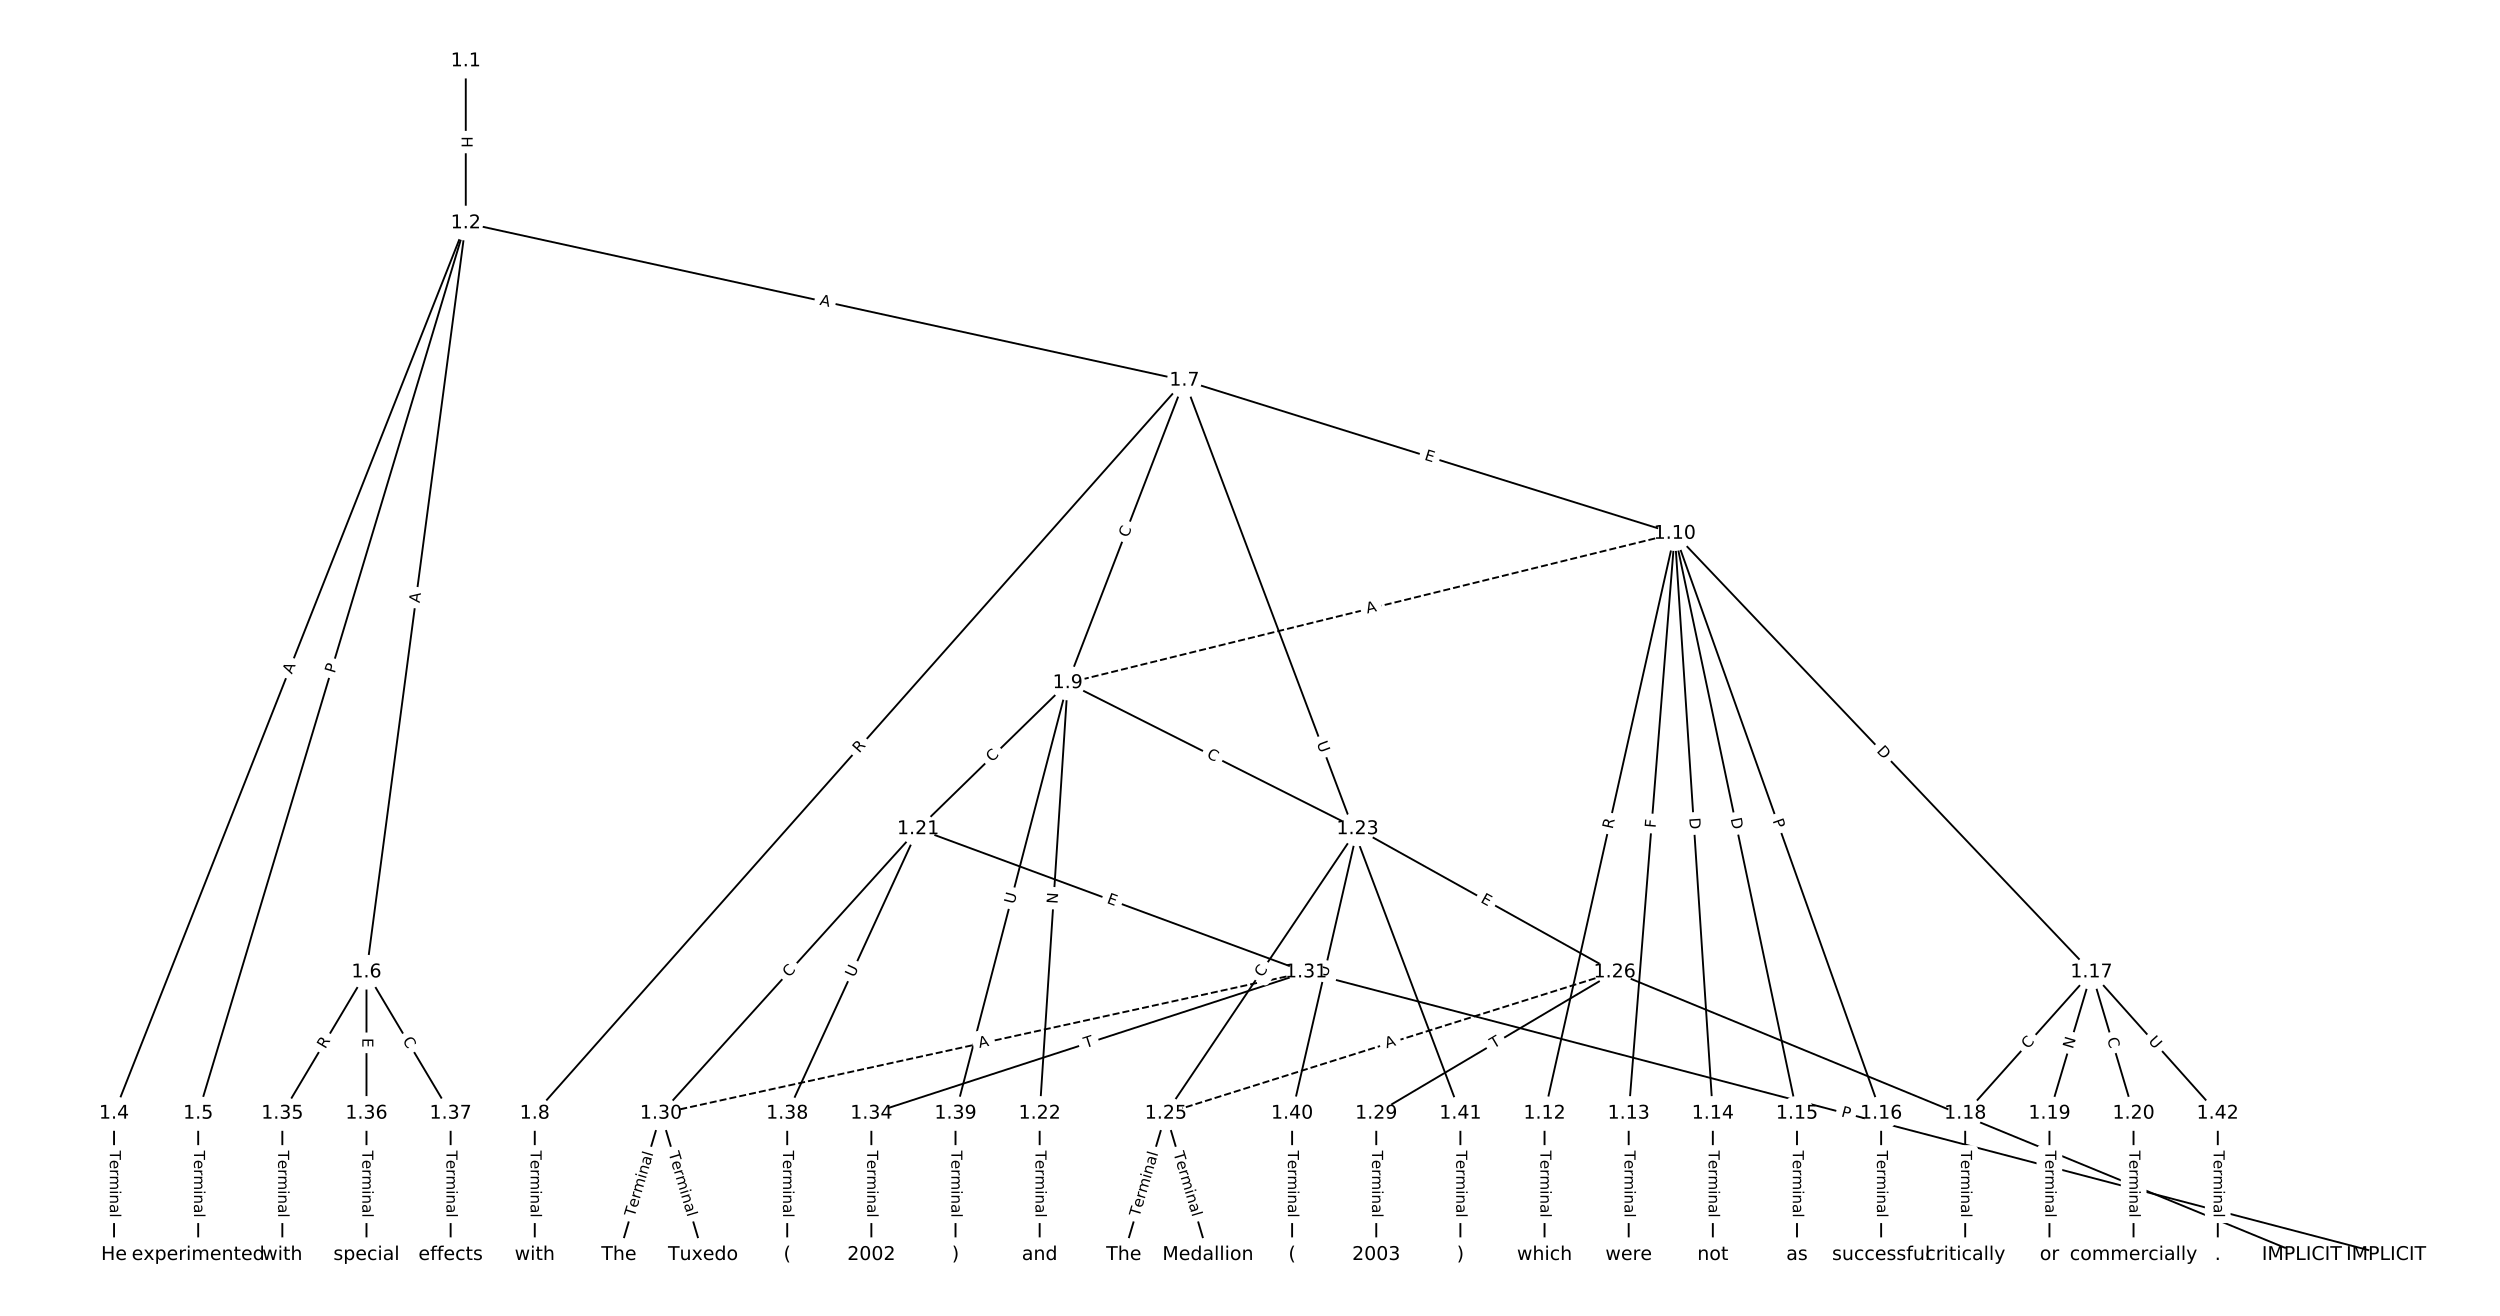 <?xml version="1.0" encoding="UTF-8"?>
<!DOCTYPE svg  PUBLIC '-//W3C//DTD SVG 1.1//EN'  'http://www.w3.org/Graphics/SVG/1.1/DTD/svg11.dtd'>
<svg width="1317.3pt" height="693.33pt" version="1.1" viewBox="0 0 1317.3 693.33" xmlns="http://www.w3.org/2000/svg" xmlns:xlink="http://www.w3.org/1999/xlink">
<defs>
<style type="text/css">*{stroke-linecap:butt;stroke-linejoin:round;}</style>
</defs>
<path d="m0 693.33h1317.3v-693.33h-1317.3z" fill="#fff"/>
<g fill="none" stroke="#000">
<path d="m245.43 32.185v85.361" clip-path="url(#a)"/>
<path d="m245.43 117.55-185.34 469.16" clip-path="url(#a)"/>
<path d="m245.43 117.55-141 469.16" clip-path="url(#a)"/>
<path d="m245.43 117.55-52.323 394.71" clip-path="url(#a)"/>
<path d="m245.43 117.55 378.66 82.919" clip-path="url(#a)"/>
<path d="m60.089 586.7v74.445" clip-path="url(#a)"/>
<path d="m104.43 586.7v74.445" clip-path="url(#a)"/>
<path d="m193.11 512.26-44.339 74.445" clip-path="url(#a)"/>
<path d="m193.11 512.26v74.445" clip-path="url(#a)"/>
<path d="m193.11 512.26 44.339 74.445" clip-path="url(#a)"/>
<path d="m624.09 200.46-342.31 386.24" clip-path="url(#a)"/>
<path d="m624.09 200.46-61.494 159.38" clip-path="url(#a)"/>
<path d="m624.09 200.46 258.38 80.69" clip-path="url(#a)"/>
<path d="m624.09 200.46 145.42 386.24" clip-path="url(#a)"/>
<path d="m281.78 586.7v74.445" clip-path="url(#a)"/>
<path d="m562.6 359.84-78.825 76.934" clip-path="url(#a)"/>
<path d="m562.6 359.84-14.78 226.86" clip-path="url(#a)"/>
<path d="m562.6 359.84 152.72 76.934" clip-path="url(#a)"/>
<path d="m562.6 359.84-59.119 226.86" clip-path="url(#a)"/>
<path d="m882.47 281.16-319.88 78.687" clip-path="url(#a)" stroke-dasharray="3.7,1.6"/>
<path d="m882.47 281.16-68.62 305.55" clip-path="url(#a)"/>
<path d="m882.47 281.16-24.281 305.55" clip-path="url(#a)"/>
<path d="m882.47 281.16 20.058 305.55" clip-path="url(#a)"/>
<path d="m882.47 281.16 64.397 305.55" clip-path="url(#a)"/>
<path d="m882.47 281.16 108.74 305.55" clip-path="url(#a)"/>
<path d="m882.47 281.16 219.58 231.1" clip-path="url(#a)"/>
<path d="m813.85 586.7v74.445" clip-path="url(#a)"/>
<path d="m858.19 586.7v74.445" clip-path="url(#a)"/>
<path d="m902.53 586.7v74.445" clip-path="url(#a)"/>
<path d="m946.87 586.7v74.445" clip-path="url(#a)"/>
<path d="m991.21 586.7v74.445" clip-path="url(#a)"/>
<path d="m1102.1 512.26-66.509 74.445" clip-path="url(#a)"/>
<path d="m1102.1 512.26-22.17 74.445" clip-path="url(#a)"/>
<path d="m1102.1 512.26 22.17 74.445" clip-path="url(#a)"/>
<path d="m1102.1 512.26 66.509 74.445" clip-path="url(#a)"/>
<path d="m1035.5 586.7v74.445" clip-path="url(#a)"/>
<path d="m1079.9 586.7v74.445" clip-path="url(#a)"/>
<path d="m1124.2 586.7v74.445" clip-path="url(#a)"/>
<path d="m483.77 436.78-135.48 149.93" clip-path="url(#a)"/>
<path d="m483.77 436.78 204.45 75.481" clip-path="url(#a)"/>
<path d="m483.77 436.78-68.972 149.93" clip-path="url(#a)"/>
<path d="m547.82 586.7v74.445" clip-path="url(#a)"/>
<path d="m715.32 436.78-100.99 149.93" clip-path="url(#a)"/>
<path d="m715.32 436.78 135.48 75.481" clip-path="url(#a)"/>
<path d="m715.32 436.78-34.486 149.93" clip-path="url(#a)"/>
<path d="m614.33 586.7-22.17 74.445" clip-path="url(#a)"/>
<path d="m614.33 586.7 22.17 74.445" clip-path="url(#a)"/>
<path d="m850.8 512.26-236.48 74.445" clip-path="url(#a)" stroke-dasharray="3.7,1.6"/>
<path d="m850.8 512.26 362.1 148.89" clip-path="url(#a)"/>
<path d="m850.8 512.26-125.63 74.445" clip-path="url(#a)"/>
<path d="m725.18 586.7v74.445" clip-path="url(#a)"/>
<path d="m348.29 586.7-22.17 74.445" clip-path="url(#a)"/>
<path d="m348.29 586.7 22.17 74.445" clip-path="url(#a)"/>
<path d="m688.23 512.26-339.93 74.445" clip-path="url(#a)" stroke-dasharray="3.7,1.6"/>
<path d="m688.23 512.26 569.02 148.89" clip-path="url(#a)"/>
<path d="m688.23 512.26-229.09 74.445" clip-path="url(#a)"/>
<path d="m459.14 586.7v74.445" clip-path="url(#a)"/>
<path d="m148.77 586.7v74.445" clip-path="url(#a)"/>
<path d="m193.11 586.7v74.445" clip-path="url(#a)"/>
<path d="m237.45 586.7v74.445" clip-path="url(#a)"/>
<path d="m414.8 586.7v74.445" clip-path="url(#a)"/>
<path d="m503.48 586.7v74.445" clip-path="url(#a)"/>
<path d="m680.84 586.7v74.445" clip-path="url(#a)"/>
<path d="m769.51 586.7v74.445" clip-path="url(#a)"/>
<path d="m1168.6 586.7v74.445" clip-path="url(#a)"/>
</g>
<path d="m239.16 71.857v6.016q0 2.4 2.4 2.4h7.742q2.4 0 2.4-2.4v-6.016q0-2.4-2.4-2.4h-7.742q-2.4 0-2.4 2.4z" clip-path="url(#a)" fill="#fff" stroke="#fff"/>
<g clip-path="url(#a)">
<defs>
<path id="ap" d="m9.812 72.906h9.859v-29.891h35.844v29.891h9.859v-72.906h-9.859v34.719h-35.844v-34.719h-9.859z"/>
</defs>
<g transform="translate(243.22 71.857) rotate(90) scale(.08 -.08)">
<use xlink:href="#ap"/>
</g>
</g>
<path d="m157.59 356.97 2.011-5.09q0.882-2.232-1.35-3.114l-7.201-2.845q-2.232-0.882-3.114 1.35l-2.011 5.09q-0.882 2.232 1.35 3.114l7.201 2.845q2.232 0.882 3.114-1.35z" clip-path="url(#a)" fill="#fff" stroke="#fff"/>
<g clip-path="url(#a)">
<defs>
<path id="t" d="m34.188 63.188-13.391-36.281h26.812zm-5.578 9.719h11.188l27.781-72.906h-10.25l-6.641 18.703h-32.859l-6.641-18.703h-10.406z"/>
</defs>
<g transform="translate(153.81 355.48) rotate(-68.444) scale(.08 -.08)">
<use xlink:href="#t"/>
</g>
</g>
<path d="m180.24 356.24 1.388-4.62q0.691-2.298-1.608-2.989l-7.415-2.228q-2.298-0.691-2.989 1.608l-1.388 4.62q-0.691 2.298 1.608 2.989l7.415 2.228q2.298 0.691 2.989-1.608z" clip-path="url(#a)" fill="#fff" stroke="#fff"/>
<g clip-path="url(#a)">
<defs>
<path id="r" d="m19.672 64.797v-27.391h12.406q6.891 0 10.641 3.562 3.766 3.562 3.766 10.156 0 6.547-3.766 10.109-3.75 3.562-10.641 3.562zm-9.859 8.109h22.266q12.266 0 18.531-5.547 6.281-5.547 6.281-16.234 0-10.797-6.281-16.312-6.266-5.516-18.531-5.516h-12.406v-29.297h-9.859z"/>
</defs>
<g transform="translate(176.35 355.07) rotate(-73.272) scale(.08 -.08)">
<use xlink:href="#r"/>
</g>
</g>
<path d="m225.12 318.44 0.719-5.425q0.315-2.379-2.064-2.695l-7.675-1.017q-2.379-0.315-2.695 2.064l-0.719 5.425q-0.315 2.379 2.064 2.695l7.675 1.017q2.379 0.315 2.695-2.064z" clip-path="url(#a)" fill="#fff" stroke="#fff"/>
<g clip-path="url(#a)">
<g transform="translate(221.1 317.9) rotate(-82.449) scale(.08 -.08)">
<use xlink:href="#t"/>
</g>
</g>
<path d="m430.75 164.55 5.346 1.171q2.344 0.513 2.858-1.831l1.656-7.563q0.513-2.344-1.831-2.858l-5.346-1.171q-2.344-0.513-2.858 1.831l-1.656 7.563q-0.513 2.344 1.831 2.858z" clip-path="url(#a)" fill="#fff" stroke="#fff"/>
<g clip-path="url(#a)">
<g transform="translate(431.62 160.58) rotate(12.352) scale(.08 -.08)">
<use xlink:href="#t"/>
</g>
</g>
<path d="m53.817 606.28v35.285q0 2.4 2.4 2.4h7.742q2.4 0 2.4-2.4v-35.285q0-2.4-2.4-2.4h-7.742q-2.4 0-2.4 2.4z" clip-path="url(#a)" fill="#fff" stroke="#fff"/>
<g clip-path="url(#a)">
<defs>
<path id="h" d="m-0.297 72.906h61.672v-8.312h-25.875v-64.594h-9.906v64.594h-25.891z"/>
<path id="d" d="m56.203 29.594v-4.391h-41.312q0.594-9.281 5.594-14.141t13.938-4.859q5.172 0 10.031 1.266t9.656 3.812v-8.5q-4.844-2.047-9.922-3.125t-10.297-1.078q-13.094 0-20.734 7.609-7.641 7.625-7.641 20.625 0 13.422 7.25 21.297 7.25 7.891 19.562 7.891 11.031 0 17.453-7.109 6.422-7.094 6.422-19.297zm-8.984 2.641q-0.094 7.359-4.125 11.75-4.031 4.406-10.672 4.406-7.516 0-12.031-4.25t-5.203-11.969z"/>
<path id="j" d="m41.109 46.297q-1.516 0.875-3.297 1.281-1.781 0.422-3.922 0.422-7.625 0-11.703-4.953t-4.078-14.234v-28.812h-9.031v54.688h9.031v-8.5q2.844 4.984 7.375 7.391 4.547 2.422 11.047 2.422 0.922 0 2.047-0.125 1.125-0.109 2.484-0.359z"/>
<path id="l" d="m52 44.188q3.375 6.062 8.062 8.938t11.031 2.875q8.547 0 13.188-5.984 4.641-5.969 4.641-17v-33.016h-9.031v32.719q0 7.859-2.797 11.656-2.781 3.812-8.484 3.812-6.984 0-11.047-4.641-4.047-4.625-4.047-12.641v-30.906h-9.031v32.719q0 7.906-2.781 11.688t-8.594 3.781q-6.891 0-10.953-4.656-4.047-4.656-4.047-12.625v-30.906h-9.031v54.688h9.031v-8.5q3.078 5.031 7.375 7.422t10.203 2.391q5.969 0 10.141-3.031 4.172-3.016 6.172-8.781z"/>
<path id="f" d="m9.422 54.688h8.984v-54.688h-8.984zm0 21.297h8.984v-11.391h-8.984z"/>
<path id="k" d="m54.891 33.016v-33.016h-8.984v32.719q0 7.766-3.031 11.609-3.031 3.859-9.078 3.859-7.281 0-11.484-4.641-4.203-4.625-4.203-12.641v-30.906h-9.031v54.688h9.031v-8.5q3.234 4.938 7.594 7.375 4.375 2.438 10.094 2.438 9.422 0 14.25-5.828 4.844-5.828 4.844-17.156z"/>
<path id="i" d="m34.281 27.484q-10.891 0-15.094-2.484t-4.203-8.5q0-4.781 3.156-7.594 3.156-2.797 8.562-2.797 7.484 0 12 5.297t4.516 14.078v2zm17.922 3.719v-31.203h-8.984v8.297q-3.078-4.969-7.672-7.344t-11.234-2.375q-8.391 0-13.359 4.719-4.953 4.719-4.953 12.625 0 9.219 6.172 13.906 6.188 4.688 18.438 4.688h12.609v0.891q0 6.203-4.078 9.594t-11.453 3.391q-4.688 0-9.141-1.125-4.438-1.125-8.531-3.375v8.312q4.922 1.906 9.562 2.844 4.641 0.953 9.031 0.953 11.875 0 17.734-6.156 5.859-6.141 5.859-18.641z"/>
<path id="g" d="m9.422 75.984h8.984v-75.984h-8.984z"/>
</defs>
<g transform="translate(57.881 606.28) rotate(90) scale(.08 -.08)">
<use xlink:href="#h"/>
<use x="60.818" xlink:href="#d"/>
<use x="122.342" xlink:href="#j"/>
<use x="163.439" xlink:href="#l"/>
<use x="260.852" xlink:href="#f"/>
<use x="288.635" xlink:href="#k"/>
<use x="352.014" xlink:href="#i"/>
<use x="413.293" xlink:href="#g"/>
</g>
</g>
<path d="m98.157 606.28v35.285q0 2.4 2.4 2.4h7.742q2.4 0 2.4-2.4v-35.285q0-2.4-2.4-2.4h-7.742q-2.4 0-2.4 2.4z" clip-path="url(#a)" fill="#fff" stroke="#fff"/>
<g clip-path="url(#a)">
<g transform="translate(102.22 606.28) rotate(90) scale(.08 -.08)">
<use xlink:href="#h"/>
<use x="60.818" xlink:href="#d"/>
<use x="122.342" xlink:href="#j"/>
<use x="163.439" xlink:href="#l"/>
<use x="260.852" xlink:href="#f"/>
<use x="288.635" xlink:href="#k"/>
<use x="352.014" xlink:href="#i"/>
<use x="413.293" xlink:href="#g"/>
</g>
</g>
<path d="m174.9 555.08 2.845-4.776q1.228-2.062-0.834-3.29l-6.652-3.962q-2.062-1.228-3.29 0.834l-2.845 4.776q-1.228 2.062 0.834 3.29l6.652 3.962q2.062 1.228 3.29-0.834z" clip-path="url(#a)" fill="#fff" stroke="#fff"/>
<g clip-path="url(#a)">
<defs>
<path id="ag" d="m44.391 34.188q3.172-1.078 6.172-4.594t6.031-9.672l10.016-19.922h-10.609l-9.312 18.703q-3.625 7.328-7.016 9.719t-9.25 2.391h-10.75v-30.812h-9.859v72.906h22.266q12.5 0 18.656-5.234 6.156-5.219 6.156-15.766 0-6.891-3.203-11.438-3.203-4.531-9.297-6.281zm-24.719 30.609v-25.875h12.406q7.125 0 10.766 3.297t3.641 9.688-3.641 9.641-10.766 3.25z"/>
</defs>
<g transform="translate(171.41 553) rotate(-59.222) scale(.08 -.08)">
<use xlink:href="#ag"/>
</g>
</g>
<path d="m186.83 546.95v5.055q0 2.4 2.4 2.4h7.742q2.4 0 2.4-2.4v-5.055q0-2.4-2.4-2.4h-7.742q-2.4 0-2.4 2.4z" clip-path="url(#a)" fill="#fff" stroke="#fff"/>
<g clip-path="url(#a)">
<defs>
<path id="aa" d="m9.812 72.906h46.094v-8.312h-36.234v-21.578h34.719v-8.297h-34.719v-26.422h37.109v-8.297h-46.969z"/>
</defs>
<g transform="translate(190.9 546.95) rotate(90) scale(.08 -.08)">
<use xlink:href="#aa"/>
</g>
</g>
<path d="m208.46 550.29 2.858 4.8q1.228 2.062 3.29 0.834l6.652-3.962q2.062-1.228 0.834-3.29l-2.858-4.8q-1.228-2.062-3.29-0.834l-6.652 3.962q-2.062 1.228-0.834 3.29z" clip-path="url(#a)" fill="#fff" stroke="#fff"/>
<g clip-path="url(#a)">
<defs>
<path id="o" d="m64.406 67.281v-10.391q-4.984 4.641-10.625 6.922-5.641 2.297-11.984 2.297-12.5 0-19.141-7.641t-6.641-22.094q0-14.406 6.641-22.047t19.141-7.641q6.344 0 11.984 2.297t10.625 6.938v-10.312q-5.172-3.516-10.969-5.281-5.781-1.75-12.219-1.75-16.562 0-26.094 10.125-9.516 10.141-9.516 27.672 0 17.578 9.516 27.703 9.531 10.141 26.094 10.141 6.531 0 12.312-1.734 5.797-1.734 10.875-5.203z"/>
</defs>
<g transform="translate(211.95 548.21) rotate(59.222) scale(.08 -.08)">
<use xlink:href="#o"/>
</g>
</g>
<path d="m455.79 399.82 3.687-4.16q1.592-1.796-0.204-3.388l-5.794-5.135q-1.796-1.592-3.388 0.204l-3.687 4.16q-1.592 1.796 0.204 3.388l5.794 5.135q1.796 1.592 3.388-0.204z" clip-path="url(#a)" fill="#fff" stroke="#fff"/>
<g clip-path="url(#a)">
<g transform="translate(452.75 397.13) rotate(-48.451) scale(.08 -.08)">
<use xlink:href="#ag"/>
</g>
</g>
<path d="m598.19 285.02 2.011-5.212q0.864-2.239-1.375-3.103l-7.223-2.787q-2.239-0.864-3.103 1.375l-2.011 5.212q-0.864 2.239 1.375 3.103l7.223 2.787q2.239 0.864 3.103-1.375z" clip-path="url(#a)" fill="#fff" stroke="#fff"/>
<g clip-path="url(#a)">
<g transform="translate(594.4 283.55) rotate(-68.901) scale(.08 -.08)">
<use xlink:href="#o"/>
</g>
</g>
<path d="m749 246.04 4.825 1.507q2.291 0.715 3.006-1.575l2.308-7.391q0.715-2.291-1.575-3.006l-4.825-1.507q-2.291-0.715-3.006 1.575l-2.308 7.391q-0.715 2.291 1.575 3.006z" clip-path="url(#a)" fill="#fff" stroke="#fff"/>
<g clip-path="url(#a)">
<g transform="translate(750.21 242.16) rotate(17.343) scale(.08 -.08)">
<use xlink:href="#aa"/>
</g>
</g>
<path d="m689.9 393.05 2.063 5.479q0.846 2.246 3.092 1.4l7.246-2.728q2.246-0.846 1.4-3.092l-2.063-5.479q-0.846-2.246-3.092-1.4l-7.246 2.728q-2.246 0.846-1.4 3.092z" clip-path="url(#a)" fill="#fff" stroke="#fff"/>
<g clip-path="url(#a)">
<defs>
<path id="y" d="m8.688 72.906h9.922v-44.297q0-11.719 4.234-16.875 4.25-5.141 13.781-5.141 9.469 0 13.719 5.141 4.25 5.156 4.25 16.875v44.297h9.906v-45.516q0-14.25-7.062-21.531-7.047-7.281-20.812-7.281-13.828 0-20.891 7.281-7.047 7.281-7.047 21.531z"/>
</defs>
<g transform="translate(693.71 391.62) rotate(69.368) scale(.08 -.08)">
<use xlink:href="#y"/>
</g>
</g>
<path d="m275.51 606.28v35.285q0 2.4 2.4 2.4h7.742q2.4 0 2.4-2.4v-35.285q0-2.4-2.4-2.4h-7.742q-2.4 0-2.4 2.4z" clip-path="url(#a)" fill="#fff" stroke="#fff"/>
<g clip-path="url(#a)">
<g transform="translate(279.58 606.28) rotate(90) scale(.08 -.08)">
<use xlink:href="#h"/>
<use x="60.818" xlink:href="#d"/>
<use x="122.342" xlink:href="#j"/>
<use x="163.439" xlink:href="#l"/>
<use x="260.852" xlink:href="#f"/>
<use x="288.635" xlink:href="#k"/>
<use x="352.014" xlink:href="#i"/>
<use x="413.293" xlink:href="#g"/>
</g>
</g>
<path d="m525.57 404.75 3.998-3.902q1.718-1.676 0.041-3.394l-5.408-5.541q-1.676-1.718-3.394-0.041l-3.998 3.902q-1.718 1.676-0.041 3.394l5.408 5.541q1.676 1.718 3.394 0.041z" clip-path="url(#a)" fill="#fff" stroke="#fff"/>
<g clip-path="url(#a)">
<g transform="translate(522.73 401.84) rotate(-44.305) scale(.08 -.08)">
<use xlink:href="#o"/>
</g>
</g>
<path d="m561.27 476.67 0.389-5.972q0.156-2.395-2.239-2.551l-7.726-0.503q-2.395-0.156-2.551 2.239l-0.389 5.972q-0.156 2.395 2.239 2.551l7.726 0.503q2.395 0.156 2.551-2.239z" clip-path="url(#a)" fill="#fff" stroke="#fff"/>
<g clip-path="url(#a)">
<defs>
<path id="an" d="m9.812 72.906h13.281l32.328-60.984v60.984h9.562v-72.906h-13.281l-32.312 60.984v-60.984h-9.578z"/>
</defs>
<g transform="translate(557.22 476.4) rotate(-86.273) scale(.08 -.08)">
<use xlink:href="#an"/>
</g>
</g>
<path d="m633.64 402.65 4.989 2.513q2.143 1.08 3.223-1.064l3.483-6.915q1.08-2.143-1.064-3.223l-4.989-2.513q-2.143-1.08-3.223 1.064l-3.483 6.915q-1.08 2.143 1.064 3.223z" clip-path="url(#a)" fill="#fff" stroke="#fff"/>
<g clip-path="url(#a)">
<g transform="translate(635.47 399.02) rotate(26.737) scale(.08 -.08)">
<use xlink:href="#o"/>
</g>
</g>
<path d="m538.37 477.69 1.476-5.666q0.605-2.322-1.717-2.928l-7.492-1.952q-2.322-0.605-2.928 1.717l-1.476 5.666q-0.605 2.322 1.717 2.928l7.492 1.952q2.322 0.605 2.928-1.717z" clip-path="url(#a)" fill="#fff" stroke="#fff"/>
<g clip-path="url(#a)">
<g transform="translate(534.44 476.66) rotate(-75.394) scale(.08 -.08)">
<use xlink:href="#y"/>
</g>
</g>
<path d="m721.38 327.24 5.314-1.307q2.33-0.573 1.757-2.904l-1.849-7.518q-0.573-2.33-2.904-1.757l-5.314 1.307q-2.33 0.573-1.757 2.904l1.849 7.518q0.573 2.33 2.904 1.757z" clip-path="url(#a)" fill="#fff" stroke="#fff"/>
<g clip-path="url(#a)">
<g transform="translate(720.41 323.3) rotate(-13.82) scale(.08 -.08)">
<use xlink:href="#t"/>
</g>
</g>
<path d="m853.67 438.02 1.218-5.424q0.526-2.342-1.816-2.868l-7.554-1.697q-2.342-0.526-2.868 1.816l-1.218 5.424q-0.526 2.342 1.816 2.868l7.554 1.697q2.342 0.526 2.868-1.816z" clip-path="url(#a)" fill="#fff" stroke="#fff"/>
<g clip-path="url(#a)">
<g transform="translate(849.71 437.12) rotate(-77.343) scale(.08 -.08)">
<use xlink:href="#ag"/>
</g>
</g>
<path d="m876.4 436.72 0.364-4.587q0.19-2.393-2.202-2.583l-7.718-0.613q-2.393-0.19-2.583 2.202l-0.364 4.587q-0.19 2.393 2.202 2.583l7.718 0.613q2.393 0.19 2.583-2.202z" clip-path="url(#a)" fill="#fff" stroke="#fff"/>
<g clip-path="url(#a)">
<defs>
<path id="av" d="m9.812 72.906h41.891v-8.312h-32.031v-21.484h28.906v-8.297h-28.906v-34.812h-9.859z"/>
</defs>
<g transform="translate(872.35 436.4) rotate(-85.456) scale(.08 -.08)">
<use xlink:href="#av"/>
</g>
</g>
<path d="m886.04 431.27 0.404 6.147q0.157 2.395 2.552 2.238l7.726-0.507q2.395-0.157 2.238-2.552l-0.404-6.147q-0.157-2.395-2.552-2.238l-7.726 0.507q-2.395 0.157-2.238 2.552z" clip-path="url(#a)" fill="#fff" stroke="#fff"/>
<g clip-path="url(#a)">
<defs>
<path id="ai" d="m19.672 64.797v-56.688h11.922q15.094 0 22.094 6.828 7 6.844 7 21.594 0 14.641-7 21.453t-22.094 6.812zm-9.859 8.109h20.266q21.188 0 31.094-8.812 9.922-8.812 9.922-27.562 0-18.859-9.969-27.703-9.953-8.828-31.047-8.828h-20.266z"/>
</defs>
<g transform="translate(890.1 431) rotate(86.244) scale(.08 -.08)">
<use xlink:href="#ai"/>
</g>
</g>
<path d="m907.9 432.21 1.27 6.028q0.495 2.348 2.843 1.853l7.576-1.597q2.348-0.495 1.853-2.843l-1.27-6.028q-0.495-2.348-2.843-1.853l-7.576 1.597q-2.348 0.495-1.853 2.843z" clip-path="url(#a)" fill="#fff" stroke="#fff"/>
<g clip-path="url(#a)">
<g transform="translate(911.88 431.37) rotate(78.099) scale(.08 -.08)">
<use xlink:href="#ai"/>
</g>
</g>
<path d="m930.12 433.76 1.617 4.545q0.805 2.261 3.066 1.456l7.294-2.596q2.261-0.805 1.456-3.066l-1.617-4.545q-0.805-2.261-3.066-1.456l-7.294 2.596q-2.261 0.805-1.456 3.066z" clip-path="url(#a)" fill="#fff" stroke="#fff"/>
<g clip-path="url(#a)">
<g transform="translate(933.95 432.4) rotate(70.411) scale(.08 -.08)">
<use xlink:href="#r"/>
</g>
</g>
<path d="m985.6 398.79 4.243 4.466q1.653 1.74 3.393 0.087l5.613-5.333q1.74-1.653 0.087-3.393l-4.243-4.466q-1.653-1.74-3.393-0.087l-5.613 5.333q-1.74 1.653-0.087 3.393z" clip-path="url(#a)" fill="#fff" stroke="#fff"/>
<g clip-path="url(#a)">
<g transform="translate(988.54 395.99) rotate(46.464) scale(.08 -.08)">
<use xlink:href="#ai"/>
</g>
</g>
<path d="m807.58 606.28v35.285q0 2.4 2.4 2.4h7.742q2.4 0 2.4-2.4v-35.285q0-2.4-2.4-2.4h-7.742q-2.4 0-2.4 2.4z" clip-path="url(#a)" fill="#fff" stroke="#fff"/>
<g clip-path="url(#a)">
<g transform="translate(811.65 606.28) rotate(90) scale(.08 -.08)">
<use xlink:href="#h"/>
<use x="60.818" xlink:href="#d"/>
<use x="122.342" xlink:href="#j"/>
<use x="163.439" xlink:href="#l"/>
<use x="260.852" xlink:href="#f"/>
<use x="288.635" xlink:href="#k"/>
<use x="352.014" xlink:href="#i"/>
<use x="413.293" xlink:href="#g"/>
</g>
</g>
<path d="m851.92 606.28v35.285q0 2.4 2.4 2.4h7.742q2.4 0 2.4-2.4v-35.285q0-2.4-2.4-2.4h-7.742q-2.4 0-2.4 2.4z" clip-path="url(#a)" fill="#fff" stroke="#fff"/>
<g clip-path="url(#a)">
<g transform="translate(855.99 606.28) rotate(90) scale(.08 -.08)">
<use xlink:href="#h"/>
<use x="60.818" xlink:href="#d"/>
<use x="122.342" xlink:href="#j"/>
<use x="163.439" xlink:href="#l"/>
<use x="260.852" xlink:href="#f"/>
<use x="288.635" xlink:href="#k"/>
<use x="352.014" xlink:href="#i"/>
<use x="413.293" xlink:href="#g"/>
</g>
</g>
<path d="m896.26 606.28v35.285q0 2.4 2.4 2.4h7.742q2.4 0 2.4-2.4v-35.285q0-2.4-2.4-2.4h-7.742q-2.4 0-2.4 2.4z" clip-path="url(#a)" fill="#fff" stroke="#fff"/>
<g clip-path="url(#a)">
<g transform="translate(900.32 606.28) rotate(90) scale(.08 -.08)">
<use xlink:href="#h"/>
<use x="60.818" xlink:href="#d"/>
<use x="122.342" xlink:href="#j"/>
<use x="163.439" xlink:href="#l"/>
<use x="260.852" xlink:href="#f"/>
<use x="288.635" xlink:href="#k"/>
<use x="352.014" xlink:href="#i"/>
<use x="413.293" xlink:href="#g"/>
</g>
</g>
<path d="m940.6 606.28v35.285q0 2.4 2.4 2.4h7.742q2.4 0 2.4-2.4v-35.285q0-2.4-2.4-2.4h-7.742q-2.4 0-2.4 2.4z" clip-path="url(#a)" fill="#fff" stroke="#fff"/>
<g clip-path="url(#a)">
<g transform="translate(944.66 606.28) rotate(90) scale(.08 -.08)">
<use xlink:href="#h"/>
<use x="60.818" xlink:href="#d"/>
<use x="122.342" xlink:href="#j"/>
<use x="163.439" xlink:href="#l"/>
<use x="260.852" xlink:href="#f"/>
<use x="288.635" xlink:href="#k"/>
<use x="352.014" xlink:href="#i"/>
<use x="413.293" xlink:href="#g"/>
</g>
</g>
<path d="m984.94 606.28v35.285q0 2.4 2.4 2.4h7.742q2.4 0 2.4-2.4v-35.285q0-2.4-2.4-2.4h-7.742q-2.4 0-2.4 2.4z" clip-path="url(#a)" fill="#fff" stroke="#fff"/>
<g clip-path="url(#a)">
<g transform="translate(989 606.28) rotate(90) scale(.08 -.08)">
<use xlink:href="#h"/>
<use x="60.818" xlink:href="#d"/>
<use x="122.342" xlink:href="#j"/>
<use x="163.439" xlink:href="#l"/>
<use x="260.852" xlink:href="#f"/>
<use x="288.635" xlink:href="#k"/>
<use x="352.014" xlink:href="#i"/>
<use x="413.293" xlink:href="#g"/>
</g>
</g>
<path d="m1071.6 555.74 3.722-4.166q1.599-1.79-0.191-3.389l-5.774-5.158q-1.79-1.599-3.389 0.191l-3.722 4.166q-1.599 1.79 0.191 3.389l5.774 5.158q1.79 1.599 3.389-0.191z" clip-path="url(#a)" fill="#fff" stroke="#fff"/>
<g clip-path="url(#a)">
<g transform="translate(1068.6 553.03) rotate(-48.223) scale(.08 -.08)">
<use xlink:href="#o"/>
</g>
</g>
<path d="m1096.1 554.14 1.708-5.736q0.685-2.3-1.615-2.985l-7.42-2.21q-2.3-0.685-2.985 1.615l-1.708 5.736q-0.685 2.3 1.615 2.985l7.42 2.21q2.3 0.685 2.985-1.615z" clip-path="url(#a)" fill="#fff" stroke="#fff"/>
<g clip-path="url(#a)">
<g transform="translate(1092.2 552.98) rotate(-73.417) scale(.08 -.08)">
<use xlink:href="#an"/>
</g>
</g>
<path d="m1106.3 548.59 1.594 5.354q0.685 2.3 2.985 1.615l7.42-2.21q2.3-0.685 1.615-2.985l-1.594-5.354q-0.685-2.3-2.985-1.615l-7.42 2.21q-2.3 0.685-1.615 2.985z" clip-path="url(#a)" fill="#fff" stroke="#fff"/>
<g clip-path="url(#a)">
<g transform="translate(1110.2 547.43) rotate(73.417) scale(.08 -.08)">
<use xlink:href="#o"/>
</g>
</g>
<path d="m1128.7 551.48 3.901 4.366q1.599 1.79 3.389 0.191l5.774-5.158q1.79-1.599 0.191-3.389l-3.901-4.366q-1.599-1.79-3.389-0.191l-5.774 5.158q-1.79 1.599-0.191 3.389z" clip-path="url(#a)" fill="#fff" stroke="#fff"/>
<g clip-path="url(#a)">
<g transform="translate(1131.7 548.77) rotate(48.223) scale(.08 -.08)">
<use xlink:href="#y"/>
</g>
</g>
<path d="m1029.3 606.28v35.285q0 2.4 2.4 2.4h7.742q2.4 0 2.4-2.4v-35.285q0-2.4-2.4-2.4h-7.742q-2.4 0-2.4 2.4z" clip-path="url(#a)" fill="#fff" stroke="#fff"/>
<g clip-path="url(#a)">
<g transform="translate(1033.3 606.28) rotate(90) scale(.08 -.08)">
<use xlink:href="#h"/>
<use x="60.818" xlink:href="#d"/>
<use x="122.342" xlink:href="#j"/>
<use x="163.439" xlink:href="#l"/>
<use x="260.852" xlink:href="#f"/>
<use x="288.635" xlink:href="#k"/>
<use x="352.014" xlink:href="#i"/>
<use x="413.293" xlink:href="#g"/>
</g>
</g>
<path d="m1073.6 606.28v35.285q0 2.4 2.4 2.4h7.742q2.4 0 2.4-2.4v-35.285q0-2.4-2.4-2.4h-7.742q-2.4 0-2.4 2.4z" clip-path="url(#a)" fill="#fff" stroke="#fff"/>
<g clip-path="url(#a)">
<g transform="translate(1077.7 606.28) rotate(90) scale(.08 -.08)">
<use xlink:href="#h"/>
<use x="60.818" xlink:href="#d"/>
<use x="122.342" xlink:href="#j"/>
<use x="163.439" xlink:href="#l"/>
<use x="260.852" xlink:href="#f"/>
<use x="288.635" xlink:href="#k"/>
<use x="352.014" xlink:href="#i"/>
<use x="413.293" xlink:href="#g"/>
</g>
</g>
<path d="m1118 606.28v35.285q0 2.4 2.4 2.4h7.742q2.4 0 2.4-2.4v-35.285q0-2.4-2.4-2.4h-7.742q-2.4 0-2.4 2.4z" clip-path="url(#a)" fill="#fff" stroke="#fff"/>
<g clip-path="url(#a)">
<g transform="translate(1122 606.28) rotate(90) scale(.08 -.08)">
<use xlink:href="#h"/>
<use x="60.818" xlink:href="#d"/>
<use x="122.342" xlink:href="#j"/>
<use x="163.439" xlink:href="#l"/>
<use x="260.852" xlink:href="#f"/>
<use x="288.635" xlink:href="#k"/>
<use x="352.014" xlink:href="#i"/>
<use x="413.293" xlink:href="#g"/>
</g>
</g>
<path d="m418.81 518.02 3.745-4.145q1.609-1.781-0.172-3.39l-5.745-5.191q-1.781-1.609-3.39 0.172l-3.745 4.145q-1.609 1.781 0.172 3.39l5.745 5.191q1.781 1.609 3.39-0.172z" clip-path="url(#a)" fill="#fff" stroke="#fff"/>
<g clip-path="url(#a)">
<g transform="translate(415.8 515.29) rotate(-47.898) scale(.08 -.08)">
<use xlink:href="#o"/>
</g>
</g>
<path d="m581.46 479.53 4.742 1.751q2.252 0.831 3.083-1.42l2.682-7.263q0.831-2.252-1.42-3.083l-4.742-1.751q-2.252-0.831-3.083 1.42l-2.682 7.263q-0.831 2.252 1.42 3.083z" clip-path="url(#a)" fill="#fff" stroke="#fff"/>
<g clip-path="url(#a)">
<g transform="translate(582.86 475.71) rotate(20.263) scale(.08 -.08)">
<use xlink:href="#aa"/>
</g>
</g>
<path d="m453.76 517.02 2.447-5.319q1.003-2.18-1.177-3.183l-7.034-3.236q-2.18-1.003-3.183 1.177l-2.447 5.319q-1.003 2.18 1.177 3.183l7.034 3.236q2.18 1.003 3.183-1.177z" clip-path="url(#a)" fill="#fff" stroke="#fff"/>
<g clip-path="url(#a)">
<g transform="translate(450.07 515.32) rotate(-65.296) scale(.08 -.08)">
<use xlink:href="#y"/>
</g>
</g>
<path d="m541.55 606.28v35.285q0 2.4 2.4 2.4h7.742q2.4 0 2.4-2.4v-35.285q0-2.4-2.4-2.4h-7.742q-2.4 0-2.4 2.4z" clip-path="url(#a)" fill="#fff" stroke="#fff"/>
<g clip-path="url(#a)">
<g transform="translate(545.61 606.28) rotate(90) scale(.08 -.08)">
<use xlink:href="#h"/>
<use x="60.818" xlink:href="#d"/>
<use x="122.342" xlink:href="#j"/>
<use x="163.439" xlink:href="#l"/>
<use x="260.852" xlink:href="#f"/>
<use x="288.635" xlink:href="#k"/>
<use x="352.014" xlink:href="#i"/>
<use x="413.293" xlink:href="#g"/>
</g>
</g>
<path d="m668.47 517.56 3.121-4.633q1.341-1.99-0.65-3.331l-6.421-4.326q-1.99-1.341-3.331 0.65l-3.121 4.633q-1.341 1.99 0.65 3.331l6.421 4.326q1.99 1.341 3.331-0.65z" clip-path="url(#a)" fill="#fff" stroke="#fff"/>
<g clip-path="url(#a)">
<g transform="translate(665.1 515.29) rotate(-56.035) scale(.08 -.08)">
<use xlink:href="#o"/>
</g>
</g>
<path d="m777.8 478.77 4.416 2.46q2.097 1.168 3.265-0.928l3.768-6.764q1.168-2.097-0.928-3.265l-4.416-2.46q-2.097-1.168-3.265 0.928l-3.768 6.764q-1.168 2.097 0.928 3.265z" clip-path="url(#a)" fill="#fff" stroke="#fff"/>
<g clip-path="url(#a)">
<g transform="translate(779.78 475.22) rotate(29.124) scale(.08 -.08)">
<use xlink:href="#aa"/>
</g>
</g>
<path d="m703.53 516 1.312-5.706q0.538-2.339-1.801-2.877l-7.545-1.736q-2.339-0.538-2.877 1.801l-1.312 5.706q-0.538 2.339 1.801 2.877l7.545 1.736q2.339 0.538 2.877-1.801z" clip-path="url(#a)" fill="#fff" stroke="#fff"/>
<g clip-path="url(#a)">
<g transform="translate(699.57 515.09) rotate(-77.046) scale(.08 -.08)">
<use xlink:href="#y"/>
</g>
</g>
<path d="m604.22 642.62 10.071-33.817q0.685-2.3-1.615-2.985l-7.42-2.21q-2.3-0.685-2.985 1.615l-10.071 33.817q-0.685 2.3 1.615 2.985l7.42 2.21q2.3 0.685 2.985-1.615z" clip-path="url(#a)" fill="#fff" stroke="#fff"/>
<g clip-path="url(#a)">
<g transform="translate(600.32 641.46) rotate(-73.417) scale(.08 -.08)">
<use xlink:href="#h"/>
<use x="60.818" xlink:href="#d"/>
<use x="122.342" xlink:href="#j"/>
<use x="163.439" xlink:href="#l"/>
<use x="260.852" xlink:href="#f"/>
<use x="288.635" xlink:href="#k"/>
<use x="352.014" xlink:href="#i"/>
<use x="413.293" xlink:href="#g"/>
</g>
</g>
<path d="m614.37 608.81 10.071 33.817q0.685 2.3 2.985 1.615l7.42-2.21q2.3-0.685 1.615-2.985l-10.071-33.817q-0.685-2.3-2.985-1.615l-7.42 2.21q-2.3 0.685-1.615 2.985z" clip-path="url(#a)" fill="#fff" stroke="#fff"/>
<g clip-path="url(#a)">
<g transform="translate(618.26 607.65) rotate(73.417) scale(.08 -.08)">
<use xlink:href="#h"/>
<use x="60.818" xlink:href="#d"/>
<use x="122.342" xlink:href="#j"/>
<use x="163.439" xlink:href="#l"/>
<use x="260.852" xlink:href="#f"/>
<use x="288.635" xlink:href="#k"/>
<use x="352.014" xlink:href="#i"/>
<use x="413.293" xlink:href="#g"/>
</g>
</g>
<path d="m731.84 556.28 5.22-1.643q2.289-0.721 1.569-3.01l-2.325-7.385q-0.721-2.289-3.01-1.569l-5.22 1.643q-2.289 0.721-1.569 3.01l2.325 7.385q0.721 2.289 3.01 1.569z" clip-path="url(#a)" fill="#fff" stroke="#fff"/>
<g clip-path="url(#a)">
<g transform="translate(730.62 552.41) rotate(-17.475) scale(.08 -.08)">
<use xlink:href="#t"/>
</g>
</g>
<path d="m1027.2 591.59 4.461 1.834q2.22 0.913 3.132-1.307l2.944-7.161q0.913-2.22-1.307-3.132l-4.461-1.834q-2.22-0.913-3.132 1.307l-2.944 7.161q-0.913 2.22 1.307 3.132z" clip-path="url(#a)" fill="#fff" stroke="#fff"/>
<g clip-path="url(#a)">
<g transform="translate(1028.8 587.83) rotate(22.352) scale(.08 -.08)">
<use xlink:href="#r"/>
</g>
</g>
<path d="m789.08 556.12 4.204-2.491q2.065-1.224 0.841-3.288l-3.947-6.661q-1.224-2.065-3.288-0.841l-4.204 2.491q-2.065 1.224-0.841 3.288l3.947 6.661q1.224 2.065 3.288 0.841z" clip-path="url(#a)" fill="#fff" stroke="#fff"/>
<g clip-path="url(#a)">
<g transform="translate(787.01 552.63) rotate(-30.65) scale(.08 -.08)">
<use xlink:href="#h"/>
</g>
</g>
<path d="m718.9 606.28v35.285q0 2.4 2.4 2.4h7.742q2.4 0 2.4-2.4v-35.285q0-2.4-2.4-2.4h-7.742q-2.4 0-2.4 2.4z" clip-path="url(#a)" fill="#fff" stroke="#fff"/>
<g clip-path="url(#a)">
<g transform="translate(722.97 606.28) rotate(90) scale(.08 -.08)">
<use xlink:href="#h"/>
<use x="60.818" xlink:href="#d"/>
<use x="122.342" xlink:href="#j"/>
<use x="163.439" xlink:href="#l"/>
<use x="260.852" xlink:href="#f"/>
<use x="288.635" xlink:href="#k"/>
<use x="352.014" xlink:href="#i"/>
<use x="413.293" xlink:href="#g"/>
</g>
</g>
<path d="m338.18 642.62 10.071-33.817q0.685-2.3-1.615-2.985l-7.42-2.21q-2.3-0.685-2.985 1.615l-10.071 33.817q-0.685 2.3 1.615 2.985l7.42 2.21q2.3 0.685 2.985-1.615z" clip-path="url(#a)" fill="#fff" stroke="#fff"/>
<g clip-path="url(#a)">
<g transform="translate(334.29 641.46) rotate(-73.417) scale(.08 -.08)">
<use xlink:href="#h"/>
<use x="60.818" xlink:href="#d"/>
<use x="122.342" xlink:href="#j"/>
<use x="163.439" xlink:href="#l"/>
<use x="260.852" xlink:href="#f"/>
<use x="288.635" xlink:href="#k"/>
<use x="352.014" xlink:href="#i"/>
<use x="413.293" xlink:href="#g"/>
</g>
</g>
<path d="m348.33 608.81 10.071 33.817q0.685 2.3 2.985 1.615l7.42-2.21q2.3-0.685 1.615-2.985l-10.071-33.817q-0.685-2.3-2.985-1.615l-7.42 2.21q-2.3 0.685-1.615 2.985z" clip-path="url(#a)" fill="#fff" stroke="#fff"/>
<g clip-path="url(#a)">
<g transform="translate(352.23 607.65) rotate(73.417) scale(.08 -.08)">
<use xlink:href="#h"/>
<use x="60.818" xlink:href="#d"/>
<use x="122.342" xlink:href="#j"/>
<use x="163.439" xlink:href="#l"/>
<use x="260.852" xlink:href="#f"/>
<use x="288.635" xlink:href="#k"/>
<use x="352.014" xlink:href="#i"/>
<use x="413.293" xlink:href="#g"/>
</g>
</g>
<path d="m516.93 556.19 5.346-1.171q2.344-0.513 1.831-2.858l-1.656-7.563q-0.513-2.344-2.858-1.831l-5.346 1.171q-2.344 0.513-1.831 2.858l1.656 7.563q0.513 2.344 2.858 1.831z" clip-path="url(#a)" fill="#fff" stroke="#fff"/>
<g clip-path="url(#a)">
<g transform="translate(516.06 552.22) rotate(-12.353) scale(.08 -.08)">
<use xlink:href="#t"/>
</g>
</g>
<path d="m968.81 592.16 4.667 1.221q2.322 0.608 2.929-1.714l1.96-7.49q0.608-2.322-1.714-2.929l-4.667-1.221q-2.322-0.608-2.929 1.714l-1.96 7.49q-0.608 2.322 1.714 2.929z" clip-path="url(#a)" fill="#fff" stroke="#fff"/>
<g clip-path="url(#a)">
<g transform="translate(969.84 588.23) rotate(14.663) scale(.08 -.08)">
<use xlink:href="#r"/>
</g>
</g>
<path d="m573.3 556.2 4.647-1.51q2.283-0.742 1.541-3.024l-2.393-7.364q-0.742-2.283-3.024-1.541l-4.647 1.51q-2.283 0.742-1.541 3.024l2.393 7.364q0.742 2.283 3.024 1.541z" clip-path="url(#a)" fill="#fff" stroke="#fff"/>
<g clip-path="url(#a)">
<g transform="translate(572.04 552.34) rotate(-18.002) scale(.08 -.08)">
<use xlink:href="#h"/>
</g>
</g>
<path d="m452.87 606.28v35.285q0 2.4 2.4 2.4h7.742q2.4 0 2.4-2.4v-35.285q0-2.4-2.4-2.4h-7.742q-2.4 0-2.4 2.4z" clip-path="url(#a)" fill="#fff" stroke="#fff"/>
<g clip-path="url(#a)">
<g transform="translate(456.93 606.28) rotate(90) scale(.08 -.08)">
<use xlink:href="#h"/>
<use x="60.818" xlink:href="#d"/>
<use x="122.342" xlink:href="#j"/>
<use x="163.439" xlink:href="#l"/>
<use x="260.852" xlink:href="#f"/>
<use x="288.635" xlink:href="#k"/>
<use x="352.014" xlink:href="#i"/>
<use x="413.293" xlink:href="#g"/>
</g>
</g>
<path d="m142.5 606.28v35.285q0 2.4 2.4 2.4h7.742q2.4 0 2.4-2.4v-35.285q0-2.4-2.4-2.4h-7.742q-2.4 0-2.4 2.4z" clip-path="url(#a)" fill="#fff" stroke="#fff"/>
<g clip-path="url(#a)">
<g transform="translate(146.56 606.28) rotate(90) scale(.08 -.08)">
<use xlink:href="#h"/>
<use x="60.818" xlink:href="#d"/>
<use x="122.342" xlink:href="#j"/>
<use x="163.439" xlink:href="#l"/>
<use x="260.852" xlink:href="#f"/>
<use x="288.635" xlink:href="#k"/>
<use x="352.014" xlink:href="#i"/>
<use x="413.293" xlink:href="#g"/>
</g>
</g>
<path d="m186.83 606.28v35.285q0 2.4 2.4 2.4h7.742q2.4 0 2.4-2.4v-35.285q0-2.4-2.4-2.4h-7.742q-2.4 0-2.4 2.4z" clip-path="url(#a)" fill="#fff" stroke="#fff"/>
<g clip-path="url(#a)">
<g transform="translate(190.9 606.28) rotate(90) scale(.08 -.08)">
<use xlink:href="#h"/>
<use x="60.818" xlink:href="#d"/>
<use x="122.342" xlink:href="#j"/>
<use x="163.439" xlink:href="#l"/>
<use x="260.852" xlink:href="#f"/>
<use x="288.635" xlink:href="#k"/>
<use x="352.014" xlink:href="#i"/>
<use x="413.293" xlink:href="#g"/>
</g>
</g>
<path d="m231.17 606.28v35.285q0 2.4 2.4 2.4h7.742q2.4 0 2.4-2.4v-35.285q0-2.4-2.4-2.4h-7.742q-2.4 0-2.4 2.4z" clip-path="url(#a)" fill="#fff" stroke="#fff"/>
<g clip-path="url(#a)">
<g transform="translate(235.24 606.28) rotate(90) scale(.08 -.08)">
<use xlink:href="#h"/>
<use x="60.818" xlink:href="#d"/>
<use x="122.342" xlink:href="#j"/>
<use x="163.439" xlink:href="#l"/>
<use x="260.852" xlink:href="#f"/>
<use x="288.635" xlink:href="#k"/>
<use x="352.014" xlink:href="#i"/>
<use x="413.293" xlink:href="#g"/>
</g>
</g>
<path d="m408.53 606.28v35.285q0 2.4 2.4 2.4h7.742q2.4 0 2.4-2.4v-35.285q0-2.4-2.4-2.4h-7.742q-2.4 0-2.4 2.4z" clip-path="url(#a)" fill="#fff" stroke="#fff"/>
<g clip-path="url(#a)">
<g transform="translate(412.59 606.28) rotate(90) scale(.08 -.08)">
<use xlink:href="#h"/>
<use x="60.818" xlink:href="#d"/>
<use x="122.342" xlink:href="#j"/>
<use x="163.439" xlink:href="#l"/>
<use x="260.852" xlink:href="#f"/>
<use x="288.635" xlink:href="#k"/>
<use x="352.014" xlink:href="#i"/>
<use x="413.293" xlink:href="#g"/>
</g>
</g>
<path d="m497.21 606.28v35.285q0 2.4 2.4 2.4h7.742q2.4 0 2.4-2.4v-35.285q0-2.4-2.4-2.4h-7.742q-2.4 0-2.4 2.4z" clip-path="url(#a)" fill="#fff" stroke="#fff"/>
<g clip-path="url(#a)">
<g transform="translate(501.27 606.28) rotate(90) scale(.08 -.08)">
<use xlink:href="#h"/>
<use x="60.818" xlink:href="#d"/>
<use x="122.342" xlink:href="#j"/>
<use x="163.439" xlink:href="#l"/>
<use x="260.852" xlink:href="#f"/>
<use x="288.635" xlink:href="#k"/>
<use x="352.014" xlink:href="#i"/>
<use x="413.293" xlink:href="#g"/>
</g>
</g>
<path d="m674.56 606.28v35.285q0 2.4 2.4 2.4h7.742q2.4 0 2.4-2.4v-35.285q0-2.4-2.4-2.4h-7.742q-2.4 0-2.4 2.4z" clip-path="url(#a)" fill="#fff" stroke="#fff"/>
<g clip-path="url(#a)">
<g transform="translate(678.63 606.28) rotate(90) scale(.08 -.08)">
<use xlink:href="#h"/>
<use x="60.818" xlink:href="#d"/>
<use x="122.342" xlink:href="#j"/>
<use x="163.439" xlink:href="#l"/>
<use x="260.852" xlink:href="#f"/>
<use x="288.635" xlink:href="#k"/>
<use x="352.014" xlink:href="#i"/>
<use x="413.293" xlink:href="#g"/>
</g>
</g>
<path d="m763.24 606.28v35.285q0 2.4 2.4 2.4h7.742q2.4 0 2.4-2.4v-35.285q0-2.4-2.4-2.4h-7.742q-2.4 0-2.4 2.4z" clip-path="url(#a)" fill="#fff" stroke="#fff"/>
<g clip-path="url(#a)">
<g transform="translate(767.31 606.28) rotate(90) scale(.08 -.08)">
<use xlink:href="#h"/>
<use x="60.818" xlink:href="#d"/>
<use x="122.342" xlink:href="#j"/>
<use x="163.439" xlink:href="#l"/>
<use x="260.852" xlink:href="#f"/>
<use x="288.635" xlink:href="#k"/>
<use x="352.014" xlink:href="#i"/>
<use x="413.293" xlink:href="#g"/>
</g>
</g>
<path d="m1162.3 606.28v35.285q0 2.4 2.4 2.4h7.742q2.4 0 2.4-2.4v-35.285q0-2.4-2.4-2.4h-7.742q-2.4 0-2.4 2.4z" clip-path="url(#a)" fill="#fff" stroke="#fff"/>
<g clip-path="url(#a)">
<g transform="translate(1166.4 606.28) rotate(90) scale(.08 -.08)">
<use xlink:href="#h"/>
<use x="60.818" xlink:href="#d"/>
<use x="122.342" xlink:href="#j"/>
<use x="163.439" xlink:href="#l"/>
<use x="260.852" xlink:href="#f"/>
<use x="288.635" xlink:href="#k"/>
<use x="352.014" xlink:href="#i"/>
<use x="413.293" xlink:href="#g"/>
</g>
</g>
<defs>
<path id="b" d="m0 8.66c2.297 0 4.5-0.912 6.124-2.537 1.624-1.624 2.537-3.827 2.537-6.124s-0.912-4.5-2.537-6.124c-1.624-1.624-3.827-2.537-6.124-2.537s-4.5 0.912-6.124 2.537c-1.624 1.624-2.537 3.827-2.537 6.124s0.912 4.5 2.537 6.124c1.624 1.624 3.827 2.537 6.124 2.537z"/>
</defs>
<g clip-path="url(#a)">
<use x="60.089" y="661.149" fill="#ffffff" stroke="#ffffff" xlink:href="#b"/>
</g>
<g clip-path="url(#a)">
<use x="104.428" y="661.149" fill="#ffffff" stroke="#ffffff" xlink:href="#b"/>
</g>
<g clip-path="url(#a)">
<use x="148.767" y="661.149" fill="#ffffff" stroke="#ffffff" xlink:href="#b"/>
</g>
<g clip-path="url(#a)">
<use x="193.106" y="661.149" fill="#ffffff" stroke="#ffffff" xlink:href="#b"/>
</g>
<g clip-path="url(#a)">
<use x="237.445" y="661.149" fill="#ffffff" stroke="#ffffff" xlink:href="#b"/>
</g>
<g clip-path="url(#a)">
<use x="281.784" y="661.149" fill="#ffffff" stroke="#ffffff" xlink:href="#b"/>
</g>
<g clip-path="url(#a)">
<use x="326.123" y="661.149" fill="#ffffff" stroke="#ffffff" xlink:href="#b"/>
</g>
<g clip-path="url(#a)">
<use x="370.462" y="661.149" fill="#ffffff" stroke="#ffffff" xlink:href="#b"/>
</g>
<g clip-path="url(#a)">
<use x="414.802" y="661.149" fill="#ffffff" stroke="#ffffff" xlink:href="#b"/>
</g>
<g clip-path="url(#a)">
<use x="459.141" y="661.149" fill="#ffffff" stroke="#ffffff" xlink:href="#b"/>
</g>
<g clip-path="url(#a)">
<use x="503.48" y="661.149" fill="#ffffff" stroke="#ffffff" xlink:href="#b"/>
</g>
<g clip-path="url(#a)">
<use x="547.819" y="661.149" fill="#ffffff" stroke="#ffffff" xlink:href="#b"/>
</g>
<g clip-path="url(#a)">
<use x="592.158" y="661.149" fill="#ffffff" stroke="#ffffff" xlink:href="#b"/>
</g>
<g clip-path="url(#a)">
<use x="636.497" y="661.149" fill="#ffffff" stroke="#ffffff" xlink:href="#b"/>
</g>
<g clip-path="url(#a)">
<use x="680.836" y="661.149" fill="#ffffff" stroke="#ffffff" xlink:href="#b"/>
</g>
<g clip-path="url(#a)">
<use x="725.175" y="661.149" fill="#ffffff" stroke="#ffffff" xlink:href="#b"/>
</g>
<g clip-path="url(#a)">
<use x="769.514" y="661.149" fill="#ffffff" stroke="#ffffff" xlink:href="#b"/>
</g>
<g clip-path="url(#a)">
<use x="813.854" y="661.149" fill="#ffffff" stroke="#ffffff" xlink:href="#b"/>
</g>
<g clip-path="url(#a)">
<use x="858.193" y="661.149" fill="#ffffff" stroke="#ffffff" xlink:href="#b"/>
</g>
<g clip-path="url(#a)">
<use x="902.532" y="661.149" fill="#ffffff" stroke="#ffffff" xlink:href="#b"/>
</g>
<g clip-path="url(#a)">
<use x="946.871" y="661.149" fill="#ffffff" stroke="#ffffff" xlink:href="#b"/>
</g>
<g clip-path="url(#a)">
<use x="991.21" y="661.149" fill="#ffffff" stroke="#ffffff" xlink:href="#b"/>
</g>
<g clip-path="url(#a)">
<use x="1035.549" y="661.149" fill="#ffffff" stroke="#ffffff" xlink:href="#b"/>
</g>
<g clip-path="url(#a)">
<use x="1079.888" y="661.149" fill="#ffffff" stroke="#ffffff" xlink:href="#b"/>
</g>
<g clip-path="url(#a)">
<use x="1124.227" y="661.149" fill="#ffffff" stroke="#ffffff" xlink:href="#b"/>
</g>
<g clip-path="url(#a)">
<use x="1168.566" y="661.149" fill="#ffffff" stroke="#ffffff" xlink:href="#b"/>
</g>
<g clip-path="url(#a)">
<use x="245.429" y="32.185" fill="#ffffff" stroke="#ffffff" xlink:href="#b"/>
</g>
<g clip-path="url(#a)">
<use x="245.429" y="117.546" fill="#ffffff" stroke="#ffffff" xlink:href="#b"/>
</g>
<g clip-path="url(#a)">
<use x="60.089" y="586.703" fill="#ffffff" stroke="#ffffff" xlink:href="#b"/>
</g>
<g clip-path="url(#a)">
<use x="104.428" y="586.703" fill="#ffffff" stroke="#ffffff" xlink:href="#b"/>
</g>
<g clip-path="url(#a)">
<use x="193.106" y="512.258" fill="#ffffff" stroke="#ffffff" xlink:href="#b"/>
</g>
<g clip-path="url(#a)">
<use x="624.093" y="200.465" fill="#ffffff" stroke="#ffffff" xlink:href="#b"/>
</g>
<g clip-path="url(#a)">
<use x="281.784" y="586.703" fill="#ffffff" stroke="#ffffff" xlink:href="#b"/>
</g>
<g clip-path="url(#a)">
<use x="562.599" y="359.843" fill="#ffffff" stroke="#ffffff" xlink:href="#b"/>
</g>
<g clip-path="url(#a)">
<use x="882.474" y="281.155" fill="#ffffff" stroke="#ffffff" xlink:href="#b"/>
</g>
<g clip-path="url(#a)">
<use x="813.854" y="586.703" fill="#ffffff" stroke="#ffffff" xlink:href="#b"/>
</g>
<g clip-path="url(#a)">
<use x="858.193" y="586.703" fill="#ffffff" stroke="#ffffff" xlink:href="#b"/>
</g>
<g clip-path="url(#a)">
<use x="902.532" y="586.703" fill="#ffffff" stroke="#ffffff" xlink:href="#b"/>
</g>
<g clip-path="url(#a)">
<use x="946.871" y="586.703" fill="#ffffff" stroke="#ffffff" xlink:href="#b"/>
</g>
<g clip-path="url(#a)">
<use x="991.21" y="586.703" fill="#ffffff" stroke="#ffffff" xlink:href="#b"/>
</g>
<g clip-path="url(#a)">
<use x="1102.058" y="512.258" fill="#ffffff" stroke="#ffffff" xlink:href="#b"/>
</g>
<g clip-path="url(#a)">
<use x="1035.549" y="586.703" fill="#ffffff" stroke="#ffffff" xlink:href="#b"/>
</g>
<g clip-path="url(#a)">
<use x="1079.888" y="586.703" fill="#ffffff" stroke="#ffffff" xlink:href="#b"/>
</g>
<g clip-path="url(#a)">
<use x="1124.227" y="586.703" fill="#ffffff" stroke="#ffffff" xlink:href="#b"/>
</g>
<g clip-path="url(#a)">
<use x="483.774" y="436.777" fill="#ffffff" stroke="#ffffff" xlink:href="#b"/>
</g>
<g clip-path="url(#a)">
<use x="547.819" y="586.703" fill="#ffffff" stroke="#ffffff" xlink:href="#b"/>
</g>
<g clip-path="url(#a)">
<use x="715.322" y="436.777" fill="#ffffff" stroke="#ffffff" xlink:href="#b"/>
</g>
<g clip-path="url(#a)">
<use x="614.328" y="586.703" fill="#ffffff" stroke="#ffffff" xlink:href="#b"/>
</g>
<g clip-path="url(#a)">
<use x="850.803" y="512.258" fill="#ffffff" stroke="#ffffff" xlink:href="#b"/>
</g>
<g clip-path="url(#a)">
<use x="1212.906" y="661.149" fill="#ffffff" stroke="#ffffff" xlink:href="#b"/>
</g>
<g clip-path="url(#a)">
<use x="725.175" y="586.703" fill="#ffffff" stroke="#ffffff" xlink:href="#b"/>
</g>
<g clip-path="url(#a)">
<use x="348.293" y="586.703" fill="#ffffff" stroke="#ffffff" xlink:href="#b"/>
</g>
<g clip-path="url(#a)">
<use x="688.226" y="512.258" fill="#ffffff" stroke="#ffffff" xlink:href="#b"/>
</g>
<g clip-path="url(#a)">
<use x="1257.245" y="661.149" fill="#ffffff" stroke="#ffffff" xlink:href="#b"/>
</g>
<g clip-path="url(#a)">
<use x="459.141" y="586.703" fill="#ffffff" stroke="#ffffff" xlink:href="#b"/>
</g>
<g clip-path="url(#a)">
<use x="148.767" y="586.703" fill="#ffffff" stroke="#ffffff" xlink:href="#b"/>
</g>
<g clip-path="url(#a)">
<use x="193.106" y="586.703" fill="#ffffff" stroke="#ffffff" xlink:href="#b"/>
</g>
<g clip-path="url(#a)">
<use x="237.445" y="586.703" fill="#ffffff" stroke="#ffffff" xlink:href="#b"/>
</g>
<g clip-path="url(#a)">
<use x="414.802" y="586.703" fill="#ffffff" stroke="#ffffff" xlink:href="#b"/>
</g>
<g clip-path="url(#a)">
<use x="503.48" y="586.703" fill="#ffffff" stroke="#ffffff" xlink:href="#b"/>
</g>
<g clip-path="url(#a)">
<use x="680.836" y="586.703" fill="#ffffff" stroke="#ffffff" xlink:href="#b"/>
</g>
<g clip-path="url(#a)">
<use x="769.514" y="586.703" fill="#ffffff" stroke="#ffffff" xlink:href="#b"/>
</g>
<g clip-path="url(#a)">
<use x="1168.566" y="586.703" fill="#ffffff" stroke="#ffffff" xlink:href="#b"/>
</g>
<g clip-path="url(#a)">
<g transform="translate(53.252 663.91) scale(.1 -.1)">
<use xlink:href="#ap"/>
<use x="75.195" xlink:href="#d"/>
</g>
</g>
<g clip-path="url(#a)">
<defs>
<path id="at" d="m54.891 54.688-19.781-26.609 20.797-28.078h-10.594l-15.922 21.484-15.906-21.484h-10.609l21.25 28.609-19.438 26.078h10.594l14.5-19.484 14.5 19.484z"/>
<path id="au" d="m18.109 8.203v-29h-9.031v75.484h9.031v-8.297q2.844 4.875 7.156 7.234 4.328 2.375 10.328 2.375 9.969 0 16.188-7.906 6.234-7.906 6.234-20.797t-6.234-20.812q-6.219-7.906-16.188-7.906-6 0-10.328 2.375-4.312 2.375-7.156 7.25zm30.578 19.094q0 9.906-4.078 15.547t-11.203 5.641q-7.141 0-11.219-5.641t-4.078-15.547 4.078-15.547 11.219-5.641q7.125 0 11.203 5.641t4.078 15.547z"/>
<path id="v" d="m18.312 70.219v-15.531h18.5v-6.984h-18.5v-29.688q0-6.688 1.828-8.594t7.453-1.906h9.219v-7.516h-9.219q-10.406 0-14.359 3.875-3.953 3.891-3.953 14.141v29.688h-6.594v6.984h6.594v15.531z"/>
<path id="af" d="m45.406 46.391v29.594h8.984v-75.984h-8.984v8.203q-2.828-4.875-7.156-7.25-4.312-2.375-10.375-2.375-9.906 0-16.141 7.906-6.219 7.922-6.219 20.812t6.219 20.797q6.234 7.906 16.141 7.906 6.062 0 10.375-2.375 4.328-2.359 7.156-7.234zm-30.609-19.094q0-9.906 4.078-15.547t11.203-5.641 11.219 5.641q4.109 5.641 4.109 15.547t-4.109 15.547q-4.094 5.641-11.219 5.641t-11.203-5.641-4.078-15.547z"/>
</defs>
<g transform="translate(69.371 663.91) scale(.1 -.1)">
<use xlink:href="#d"/>
<use x="61.508" xlink:href="#at"/>
<use x="120.688" xlink:href="#au"/>
<use x="184.164" xlink:href="#d"/>
<use x="245.688" xlink:href="#j"/>
<use x="286.801" xlink:href="#f"/>
<use x="314.584" xlink:href="#l"/>
<use x="411.996" xlink:href="#d"/>
<use x="473.52" xlink:href="#k"/>
<use x="536.898" xlink:href="#v"/>
<use x="576.107" xlink:href="#d"/>
<use x="637.631" xlink:href="#af"/>
</g>
</g>
<g clip-path="url(#a)">
<defs>
<path id="ae" d="m4.203 54.688h8.984l11.234-42.672 11.172 42.672h10.594l11.234-42.672 11.188 42.672h8.984l-14.312-54.688h-10.594l-11.766 44.828-11.812-44.828h-10.609z"/>
<path id="x" d="m54.891 33.016v-33.016h-8.984v32.719q0 7.766-3.031 11.609-3.031 3.859-9.078 3.859-7.281 0-11.484-4.641-4.203-4.625-4.203-12.641v-30.906h-9.031v75.984h9.031v-29.797q3.234 4.938 7.594 7.375 4.375 2.438 10.094 2.438 9.422 0 14.25-5.828 4.844-5.828 4.844-17.156z"/>
</defs>
<g transform="translate(138.16 663.91) scale(.1 -.1)">
<use xlink:href="#ae"/>
<use x="81.787" xlink:href="#f"/>
<use x="109.57" xlink:href="#v"/>
<use x="148.779" xlink:href="#x"/>
</g>
</g>
<g clip-path="url(#a)">
<defs>
<path id="w" d="m44.281 53.078v-8.5q-3.797 1.953-7.906 2.922-4.094 0.984-8.5 0.984-6.688 0-10.031-2.047t-3.344-6.156q0-3.125 2.391-4.906t9.625-3.391l3.078-0.688q9.562-2.047 13.594-5.781t4.031-10.422q0-7.625-6.031-12.078-6.031-4.438-16.578-4.438-4.391 0-9.156 0.859t-10.031 2.562v9.281q4.984-2.594 9.812-3.891 4.828-1.281 9.578-1.281 6.344 0 9.75 2.172 3.422 2.172 3.422 6.125 0 3.656-2.469 5.609-2.453 1.953-10.812 3.766l-3.125 0.734q-8.344 1.75-12.062 5.391-3.703 3.641-3.703 9.984 0 7.719 5.469 11.906 5.469 4.203 15.531 4.203 4.969 0 9.359-0.734 4.406-0.719 8.109-2.188z"/>
<path id="p" d="m48.781 52.594v-8.406q-3.812 2.109-7.641 3.156t-7.734 1.047q-8.75 0-13.594-5.547-4.828-5.531-4.828-15.547t4.828-15.562q4.844-5.531 13.594-5.531 3.906 0 7.734 1.047t7.641 3.156v-8.312q-3.766-1.75-7.797-2.625-4.016-0.891-8.562-0.891-12.359 0-19.641 7.766-7.266 7.766-7.266 20.953 0 13.375 7.344 21.031 7.359 7.672 20.156 7.672 4.141 0 8.094-0.859 3.953-0.844 7.672-2.547z"/>
</defs>
<g transform="translate(175.66 663.91) scale(.1 -.1)">
<use xlink:href="#w"/>
<use x="52.1" xlink:href="#au"/>
<use x="115.576" xlink:href="#d"/>
<use x="177.1" xlink:href="#p"/>
<use x="232.08" xlink:href="#f"/>
<use x="259.863" xlink:href="#i"/>
<use x="321.143" xlink:href="#g"/>
</g>
</g>
<g clip-path="url(#a)">
<defs>
<path id="am" d="m37.109 75.984v-7.484h-8.594q-4.828 0-6.719-1.953-1.875-1.953-1.875-7.031v-4.828h14.797v-6.984h-14.797v-47.703h-9.031v47.703h-8.594v6.984h8.594v3.812q0 9.125 4.25 13.297 4.25 4.188 13.469 4.188z"/>
</defs>
<g transform="translate(220.46 663.91) scale(.1 -.1)">
<use xlink:href="#d"/>
<use x="61.523" xlink:href="#am"/>
<use x="96.729" xlink:href="#am"/>
<use x="131.934" xlink:href="#d"/>
<use x="193.457" xlink:href="#p"/>
<use x="248.438" xlink:href="#v"/>
<use x="287.646" xlink:href="#w"/>
</g>
</g>
<g clip-path="url(#a)">
<g transform="translate(271.18 663.91) scale(.1 -.1)">
<use xlink:href="#ae"/>
<use x="81.787" xlink:href="#f"/>
<use x="109.57" xlink:href="#v"/>
<use x="148.779" xlink:href="#x"/>
</g>
</g>
<g clip-path="url(#a)">
<g transform="translate(316.82 663.91) scale(.1 -.1)">
<use xlink:href="#h"/>
<use x="61.084" xlink:href="#x"/>
<use x="124.463" xlink:href="#d"/>
</g>
</g>
<g clip-path="url(#a)">
<defs>
<path id="al" d="m8.5 21.578v33.109h8.984v-32.766q0-7.766 3.016-11.656 3.031-3.875 9.094-3.875 7.266 0 11.484 4.641 4.234 4.641 4.234 12.656v31h8.984v-54.688h-8.984v8.406q-3.266-4.984-7.594-7.406-4.312-2.422-10.031-2.422-9.422 0-14.312 5.859-4.875 5.859-4.875 17.141z"/>
<path id="z" d="m30.609 48.391q-7.219 0-11.422-5.641t-4.203-15.453 4.172-15.453q4.188-5.641 11.453-5.641 7.188 0 11.375 5.656 4.203 5.672 4.203 15.438 0 9.719-4.203 15.406-4.188 5.688-11.375 5.688zm0 7.609q11.719 0 18.406-7.625 6.703-7.609 6.703-21.078 0-13.422-6.703-21.078-6.688-7.641-18.406-7.641-11.766 0-18.438 7.641-6.656 7.656-6.656 21.078 0 13.469 6.656 21.078 6.672 7.625 18.438 7.625z"/>
</defs>
<g transform="translate(351.98 663.91) scale(.1 -.1)">
<use xlink:href="#h"/>
<use x="60.85" xlink:href="#al"/>
<use x="124.229" xlink:href="#at"/>
<use x="183.361" xlink:href="#d"/>
<use x="244.885" xlink:href="#af"/>
<use x="308.361" xlink:href="#z"/>
</g>
</g>
<g clip-path="url(#a)">
<defs>
<path id="ar" d="m31 75.875q-6.531-11.219-9.719-22.219-3.172-10.984-3.172-22.266 0-11.266 3.203-22.328t9.688-22.25h-7.812q-7.312 11.484-10.953 22.562t-3.641 22.016q0 10.891 3.609 21.922 3.625 11.047 10.984 22.562z"/>
</defs>
<g transform="translate(412.85 663.91) scale(.1 -.1)">
<use xlink:href="#ar"/>
</g>
</g>
<g clip-path="url(#a)">
<defs>
<path id="m" d="m19.188 8.297h34.422v-8.297h-46.281v8.297q5.609 5.812 15.297 15.594 9.703 9.797 12.188 12.641 4.734 5.312 6.609 9 1.891 3.688 1.891 7.25 0 5.812-4.078 9.469-4.078 3.672-10.625 3.672-4.641 0-9.797-1.609-5.141-1.609-11-4.891v9.969q5.953 2.391 11.125 3.609 5.188 1.219 9.484 1.219 11.328 0 18.062-5.672 6.734-5.656 6.734-15.125 0-4.5-1.688-8.531-1.672-4.016-6.125-9.484-1.219-1.422-7.766-8.188-6.531-6.766-18.453-18.922z"/>
<path id="q" d="m31.781 66.406q-7.609 0-11.453-7.5-3.828-7.484-3.828-22.531 0-14.984 3.828-22.484 3.844-7.5 11.453-7.5 7.672 0 11.5 7.5 3.844 7.5 3.844 22.484 0 15.047-3.844 22.531-3.828 7.5-11.5 7.5zm0 7.812q12.266 0 18.734-9.703 6.469-9.688 6.469-28.141 0-18.406-6.469-28.109-6.469-9.688-18.734-9.688-12.25 0-18.719 9.688-6.469 9.703-6.469 28.109 0 18.453 6.469 28.141 6.469 9.703 18.719 9.703z"/>
</defs>
<g transform="translate(446.42 663.91) scale(.1 -.1)">
<use xlink:href="#m"/>
<use x="63.623" xlink:href="#q"/>
<use x="127.246" xlink:href="#q"/>
<use x="190.869" xlink:href="#m"/>
</g>
</g>
<g clip-path="url(#a)">
<defs>
<path id="aq" d="m8.016 75.875h7.812q7.312-11.516 10.953-22.562 3.641-11.031 3.641-21.922 0-10.938-3.641-22.016t-10.953-22.562h-7.812q6.484 11.188 9.688 22.25t3.203 22.328q0 11.281-3.203 22.266-3.203 11-9.688 22.219z"/>
</defs>
<g transform="translate(501.53 663.91) scale(.1 -.1)">
<use xlink:href="#aq"/>
</g>
</g>
<g clip-path="url(#a)">
<g transform="translate(538.41 663.91) scale(.1 -.1)">
<use xlink:href="#i"/>
<use x="61.279" xlink:href="#k"/>
<use x="124.658" xlink:href="#af"/>
</g>
</g>
<g clip-path="url(#a)">
<g transform="translate(582.86 663.91) scale(.1 -.1)">
<use xlink:href="#h"/>
<use x="61.084" xlink:href="#x"/>
<use x="124.463" xlink:href="#d"/>
</g>
</g>
<g clip-path="url(#a)">
<defs>
<path id="ah" d="m9.812 72.906h14.703l18.594-49.609 18.703 49.609h14.703v-72.906h-9.625v64.016l-18.797-50h-9.906l-18.797 50v-64.016h-9.578z"/>
</defs>
<g transform="translate(612.47 663.91) scale(.1 -.1)">
<use xlink:href="#ah"/>
<use x="86.279" xlink:href="#d"/>
<use x="147.803" xlink:href="#af"/>
<use x="211.279" xlink:href="#i"/>
<use x="272.559" xlink:href="#g"/>
<use x="300.342" xlink:href="#g"/>
<use x="328.125" xlink:href="#f"/>
<use x="355.908" xlink:href="#z"/>
<use x="417.09" xlink:href="#k"/>
</g>
</g>
<g clip-path="url(#a)">
<g transform="translate(678.89 663.91) scale(.1 -.1)">
<use xlink:href="#ar"/>
</g>
</g>
<g clip-path="url(#a)">
<defs>
<path id="n" d="m40.578 39.312q7.078-1.516 11.047-6.312 3.984-4.781 3.984-11.812 0-10.781-7.422-16.703-7.422-5.906-21.094-5.906-4.578 0-9.438 0.906t-10.031 2.719v9.516q4.094-2.391 8.969-3.609 4.891-1.219 10.219-1.219 9.266 0 14.125 3.656t4.859 10.641q0 6.453-4.516 10.078-4.516 3.641-12.562 3.641h-8.5v8.109h8.891q7.266 0 11.125 2.906t3.859 8.375q0 5.609-3.984 8.609-3.969 3.016-11.391 3.016-4.062 0-8.703-0.891-4.641-0.875-10.203-2.719v8.781q5.625 1.562 10.531 2.344t9.25 0.781q11.234 0 17.766-5.109 6.547-5.094 6.547-13.781 0-6.062-3.469-10.234t-9.859-5.781z"/>
</defs>
<g transform="translate(712.45 663.91) scale(.1 -.1)">
<use xlink:href="#m"/>
<use x="63.623" xlink:href="#q"/>
<use x="127.246" xlink:href="#q"/>
<use x="190.869" xlink:href="#n"/>
</g>
</g>
<g clip-path="url(#a)">
<g transform="translate(767.56 663.91) scale(.1 -.1)">
<use xlink:href="#aq"/>
</g>
</g>
<g clip-path="url(#a)">
<g transform="translate(799.29 663.91) scale(.1 -.1)">
<use xlink:href="#ae"/>
<use x="81.787" xlink:href="#x"/>
<use x="145.166" xlink:href="#f"/>
<use x="172.949" xlink:href="#p"/>
<use x="227.93" xlink:href="#x"/>
</g>
</g>
<g clip-path="url(#a)">
<g transform="translate(845.9 663.91) scale(.1 -.1)">
<use xlink:href="#ae"/>
<use x="81.787" xlink:href="#d"/>
<use x="143.311" xlink:href="#j"/>
<use x="184.393" xlink:href="#d"/>
</g>
</g>
<g clip-path="url(#a)">
<g transform="translate(894.34 663.91) scale(.1 -.1)">
<use xlink:href="#k"/>
<use x="63.379" xlink:href="#z"/>
<use x="124.561" xlink:href="#v"/>
</g>
</g>
<g clip-path="url(#a)">
<g transform="translate(941.2 663.91) scale(.1 -.1)">
<use xlink:href="#i"/>
<use x="61.279" xlink:href="#w"/>
</g>
</g>
<g clip-path="url(#a)">
<g transform="translate(965.33 663.91) scale(.1 -.1)">
<use xlink:href="#w"/>
<use x="52.1" xlink:href="#al"/>
<use x="115.479" xlink:href="#p"/>
<use x="170.459" xlink:href="#p"/>
<use x="225.439" xlink:href="#d"/>
<use x="286.963" xlink:href="#w"/>
<use x="339.062" xlink:href="#w"/>
<use x="391.162" xlink:href="#am"/>
<use x="426.367" xlink:href="#al"/>
<use x="489.746" xlink:href="#g"/>
</g>
</g>
<g clip-path="url(#a)">
<defs>
<path id="as" d="m32.172-5.078q-3.797-9.766-7.422-12.734-3.609-2.984-9.656-2.984h-7.188v7.516h5.281q3.703 0 5.75 1.766 2.062 1.75 4.547 8.297l1.609 4.094-22.109 53.812h9.516l17.094-42.766 17.094 42.766h9.516z"/>
</defs>
<g transform="translate(1014.5 663.91) scale(.1 -.1)">
<use xlink:href="#p"/>
<use x="54.98" xlink:href="#j"/>
<use x="96.094" xlink:href="#f"/>
<use x="123.877" xlink:href="#v"/>
<use x="163.086" xlink:href="#f"/>
<use x="190.869" xlink:href="#p"/>
<use x="245.85" xlink:href="#i"/>
<use x="307.129" xlink:href="#g"/>
<use x="334.912" xlink:href="#g"/>
<use x="362.695" xlink:href="#as"/>
</g>
</g>
<g clip-path="url(#a)">
<g transform="translate(1074.8 663.91) scale(.1 -.1)">
<use xlink:href="#z"/>
<use x="61.182" xlink:href="#j"/>
</g>
</g>
<g clip-path="url(#a)">
<g transform="translate(1090.6 663.91) scale(.1 -.1)">
<use xlink:href="#p"/>
<use x="54.98" xlink:href="#z"/>
<use x="116.162" xlink:href="#l"/>
<use x="213.574" xlink:href="#l"/>
<use x="310.986" xlink:href="#d"/>
<use x="372.51" xlink:href="#j"/>
<use x="413.592" xlink:href="#p"/>
<use x="468.572" xlink:href="#f"/>
<use x="496.355" xlink:href="#i"/>
<use x="557.635" xlink:href="#g"/>
<use x="585.418" xlink:href="#g"/>
<use x="613.201" xlink:href="#as"/>
</g>
</g>
<g clip-path="url(#a)">
<defs>
<path id="e" d="m10.688 12.406h10.312v-12.406h-10.312z"/>
</defs>
<g transform="translate(1167 663.91) scale(.1 -.1)">
<use xlink:href="#e"/>
</g>
</g>
<g clip-path="url(#a)">
<defs>
<path id="c" d="m12.406 8.297h16.109v55.625l-17.531-3.516v8.984l17.438 3.516h9.859v-64.609h16.109v-8.297h-41.984z"/>
</defs>
<g transform="translate(237.48 34.944) scale(.1 -.1)">
<use xlink:href="#c"/>
<use x="63.623" xlink:href="#e"/>
<use x="95.41" xlink:href="#c"/>
</g>
</g>
<g clip-path="url(#a)">
<g transform="translate(237.48 120.31) scale(.1 -.1)">
<use xlink:href="#c"/>
<use x="63.623" xlink:href="#e"/>
<use x="95.41" xlink:href="#m"/>
</g>
</g>
<g clip-path="url(#a)">
<defs>
<path id="u" d="m37.797 64.312-24.906-38.922h24.906zm-2.594 8.594h12.406v-47.516h10.406v-8.203h-10.406v-17.188h-9.812v17.188h-32.906v9.516z"/>
</defs>
<g transform="translate(52.137 589.46) scale(.1 -.1)">
<use xlink:href="#c"/>
<use x="63.623" xlink:href="#e"/>
<use x="95.41" xlink:href="#u"/>
</g>
</g>
<g clip-path="url(#a)">
<defs>
<path id="ad" d="m10.797 72.906h38.719v-8.312h-29.688v-17.859q2.141 0.734 4.281 1.094 2.156 0.359 4.312 0.359 12.203 0 19.328-6.688 7.141-6.688 7.141-18.109 0-11.766-7.328-18.297-7.328-6.516-20.656-6.516-4.594 0-9.359 0.781-4.75 0.781-9.828 2.344v9.922q4.391-2.391 9.078-3.562t9.906-1.172q8.453 0 13.375 4.438 4.938 4.438 4.938 12.062 0 7.609-4.938 12.047-4.922 4.453-13.375 4.453-3.953 0-7.891-0.875-3.922-0.875-8.016-2.734z"/>
</defs>
<g transform="translate(96.476 589.46) scale(.1 -.1)">
<use xlink:href="#c"/>
<use x="63.623" xlink:href="#e"/>
<use x="95.41" xlink:href="#ad"/>
</g>
</g>
<g clip-path="url(#a)">
<defs>
<path id="ac" d="m33.016 40.375q-6.641 0-10.531-4.547-3.875-4.531-3.875-12.438 0-7.859 3.875-12.438 3.891-4.562 10.531-4.562t10.516 4.562q3.875 4.578 3.875 12.438 0 7.906-3.875 12.438-3.875 4.547-10.516 4.547zm19.578 30.922v-8.984q-3.719 1.75-7.5 2.672-3.781 0.938-7.5 0.938-9.766 0-14.922-6.594-5.141-6.594-5.875-19.922 2.875 4.25 7.219 6.516 4.359 2.266 9.578 2.266 10.984 0 17.359-6.672 6.375-6.656 6.375-18.125 0-11.234-6.641-18.031-6.641-6.781-17.672-6.781-12.656 0-19.344 9.688-6.688 9.703-6.688 28.109 0 17.281 8.203 27.562t22.016 10.281q3.719 0 7.5-0.734t7.891-2.188z"/>
</defs>
<g transform="translate(185.15 515.02) scale(.1 -.1)">
<use xlink:href="#c"/>
<use x="63.623" xlink:href="#e"/>
<use x="95.41" xlink:href="#ac"/>
</g>
</g>
<g clip-path="url(#a)">
<defs>
<path id="ak" d="m8.203 72.906h46.875v-4.203l-26.469-68.703h-10.297l24.906 64.594h-35.016z"/>
</defs>
<g transform="translate(616.14 203.22) scale(.1 -.1)">
<use xlink:href="#c"/>
<use x="63.623" xlink:href="#e"/>
<use x="95.41" xlink:href="#ak"/>
</g>
</g>
<g clip-path="url(#a)">
<defs>
<path id="aj" d="m31.781 34.625q-7.031 0-11.062-3.766-4.016-3.766-4.016-10.344 0-6.594 4.016-10.359 4.031-3.766 11.062-3.766t11.078 3.781q4.062 3.797 4.062 10.344 0 6.578-4.031 10.344-4.016 3.766-11.109 3.766zm-9.859 4.188q-6.344 1.562-9.891 5.906-3.531 4.359-3.531 10.609 0 8.734 6.219 13.812 6.234 5.078 17.062 5.078 10.891 0 17.094-5.078t6.203-13.812q0-6.25-3.547-10.609-3.531-4.344-9.828-5.906 7.125-1.656 11.094-6.5 3.984-4.828 3.984-11.797 0-10.609-6.469-16.281-6.469-5.656-18.531-5.656-12.047 0-18.531 5.656-6.469 5.672-6.469 16.281 0 6.969 4 11.797 4.016 4.844 11.141 6.5zm-3.609 15.578q0-5.656 3.531-8.828 3.547-3.172 9.938-3.172 6.359 0 9.938 3.172 3.594 3.172 3.594 8.828 0 5.672-3.594 8.844-3.578 3.172-9.938 3.172-6.391 0-9.938-3.172-3.531-3.172-3.531-8.844z"/>
</defs>
<g transform="translate(273.83 589.46) scale(.1 -.1)">
<use xlink:href="#c"/>
<use x="63.623" xlink:href="#e"/>
<use x="95.41" xlink:href="#aj"/>
</g>
</g>
<g clip-path="url(#a)">
<defs>
<path id="ab" d="m10.984 1.516v8.984q3.719-1.766 7.516-2.688 3.812-0.922 7.484-0.922 9.766 0 14.906 6.562 5.156 6.562 5.891 19.953-2.828-4.203-7.188-6.453-4.344-2.25-9.609-2.25-10.938 0-17.312 6.609-6.375 6.625-6.375 18.109 0 11.219 6.641 18 6.641 6.797 17.672 6.797 12.656 0 19.312-9.703 6.672-9.688 6.672-28.141 0-17.234-8.188-27.516-8.172-10.281-21.984-10.281-3.719 0-7.531 0.734-3.797 0.734-7.906 2.203zm19.625 30.906q6.641 0 10.516 4.531 3.891 4.547 3.891 12.469 0 7.859-3.891 12.422-3.875 4.562-10.516 4.562t-10.516-4.562-3.875-12.422q0-7.922 3.875-12.469 3.875-4.531 10.516-4.531z"/>
</defs>
<g transform="translate(554.65 362.6) scale(.1 -.1)">
<use xlink:href="#c"/>
<use x="63.623" xlink:href="#e"/>
<use x="95.41" xlink:href="#ab"/>
</g>
</g>
<g clip-path="url(#a)">
<g transform="translate(871.34 283.91) scale(.1 -.1)">
<use xlink:href="#c"/>
<use x="63.623" xlink:href="#e"/>
<use x="95.41" xlink:href="#c"/>
<use x="159.033" xlink:href="#q"/>
</g>
</g>
<g clip-path="url(#a)">
<g transform="translate(802.72 589.46) scale(.1 -.1)">
<use xlink:href="#c"/>
<use x="63.623" xlink:href="#e"/>
<use x="95.41" xlink:href="#c"/>
<use x="159.033" xlink:href="#m"/>
</g>
</g>
<g clip-path="url(#a)">
<g transform="translate(847.06 589.46) scale(.1 -.1)">
<use xlink:href="#c"/>
<use x="63.623" xlink:href="#e"/>
<use x="95.41" xlink:href="#c"/>
<use x="159.033" xlink:href="#n"/>
</g>
</g>
<g clip-path="url(#a)">
<g transform="translate(891.4 589.46) scale(.1 -.1)">
<use xlink:href="#c"/>
<use x="63.623" xlink:href="#e"/>
<use x="95.41" xlink:href="#c"/>
<use x="159.033" xlink:href="#u"/>
</g>
</g>
<g clip-path="url(#a)">
<g transform="translate(935.74 589.46) scale(.1 -.1)">
<use xlink:href="#c"/>
<use x="63.623" xlink:href="#e"/>
<use x="95.41" xlink:href="#c"/>
<use x="159.033" xlink:href="#ad"/>
</g>
</g>
<g clip-path="url(#a)">
<g transform="translate(980.08 589.46) scale(.1 -.1)">
<use xlink:href="#c"/>
<use x="63.623" xlink:href="#e"/>
<use x="95.41" xlink:href="#c"/>
<use x="159.033" xlink:href="#ac"/>
</g>
</g>
<g clip-path="url(#a)">
<g transform="translate(1090.9 515.02) scale(.1 -.1)">
<use xlink:href="#c"/>
<use x="63.623" xlink:href="#e"/>
<use x="95.41" xlink:href="#c"/>
<use x="159.033" xlink:href="#ak"/>
</g>
</g>
<g clip-path="url(#a)">
<g transform="translate(1024.4 589.46) scale(.1 -.1)">
<use xlink:href="#c"/>
<use x="63.623" xlink:href="#e"/>
<use x="95.41" xlink:href="#c"/>
<use x="159.033" xlink:href="#aj"/>
</g>
</g>
<g clip-path="url(#a)">
<g transform="translate(1068.8 589.46) scale(.1 -.1)">
<use xlink:href="#c"/>
<use x="63.623" xlink:href="#e"/>
<use x="95.41" xlink:href="#c"/>
<use x="159.033" xlink:href="#ab"/>
</g>
</g>
<g clip-path="url(#a)">
<g transform="translate(1113.1 589.46) scale(.1 -.1)">
<use xlink:href="#c"/>
<use x="63.623" xlink:href="#e"/>
<use x="95.41" xlink:href="#m"/>
<use x="159.033" xlink:href="#q"/>
</g>
</g>
<g clip-path="url(#a)">
<g transform="translate(472.64 439.54) scale(.1 -.1)">
<use xlink:href="#c"/>
<use x="63.623" xlink:href="#e"/>
<use x="95.41" xlink:href="#m"/>
<use x="159.033" xlink:href="#c"/>
</g>
</g>
<g clip-path="url(#a)">
<g transform="translate(536.69 589.46) scale(.1 -.1)">
<use xlink:href="#c"/>
<use x="63.623" xlink:href="#e"/>
<use x="95.41" xlink:href="#m"/>
<use x="159.033" xlink:href="#m"/>
</g>
</g>
<g clip-path="url(#a)">
<g transform="translate(704.19 439.54) scale(.1 -.1)">
<use xlink:href="#c"/>
<use x="63.623" xlink:href="#e"/>
<use x="95.41" xlink:href="#m"/>
<use x="159.033" xlink:href="#n"/>
</g>
</g>
<g clip-path="url(#a)">
<g transform="translate(603.19 589.46) scale(.1 -.1)">
<use xlink:href="#c"/>
<use x="63.623" xlink:href="#e"/>
<use x="95.41" xlink:href="#m"/>
<use x="159.033" xlink:href="#ad"/>
</g>
</g>
<g clip-path="url(#a)">
<g transform="translate(839.67 515.02) scale(.1 -.1)">
<use xlink:href="#c"/>
<use x="63.623" xlink:href="#e"/>
<use x="95.41" xlink:href="#m"/>
<use x="159.033" xlink:href="#ac"/>
</g>
</g>
<g clip-path="url(#a)">
<defs>
<path id="s" d="m9.812 72.906h9.859v-72.906h-9.859z"/>
<path id="ao" d="m9.812 72.906h9.859v-64.609h35.5v-8.297h-45.359z"/>
</defs>
<g transform="translate(1191.8 663.91) scale(.1 -.1)">
<use xlink:href="#s"/>
<use x="29.492" xlink:href="#ah"/>
<use x="115.771" xlink:href="#r"/>
<use x="176.074" xlink:href="#ao"/>
<use x="231.787" xlink:href="#s"/>
<use x="261.279" xlink:href="#o"/>
<use x="331.104" xlink:href="#s"/>
<use x="360.596" xlink:href="#h"/>
</g>
</g>
<g clip-path="url(#a)">
<g transform="translate(714.04 589.46) scale(.1 -.1)">
<use xlink:href="#c"/>
<use x="63.623" xlink:href="#e"/>
<use x="95.41" xlink:href="#m"/>
<use x="159.033" xlink:href="#ab"/>
</g>
</g>
<g clip-path="url(#a)">
<g transform="translate(337.16 589.46) scale(.1 -.1)">
<use xlink:href="#c"/>
<use x="63.623" xlink:href="#e"/>
<use x="95.41" xlink:href="#n"/>
<use x="159.033" xlink:href="#q"/>
</g>
</g>
<g clip-path="url(#a)">
<g transform="translate(677.09 515.02) scale(.1 -.1)">
<use xlink:href="#c"/>
<use x="63.623" xlink:href="#e"/>
<use x="95.41" xlink:href="#n"/>
<use x="159.033" xlink:href="#c"/>
</g>
</g>
<g clip-path="url(#a)">
<g transform="translate(1236.2 663.91) scale(.1 -.1)">
<use xlink:href="#s"/>
<use x="29.492" xlink:href="#ah"/>
<use x="115.771" xlink:href="#r"/>
<use x="176.074" xlink:href="#ao"/>
<use x="231.787" xlink:href="#s"/>
<use x="261.279" xlink:href="#o"/>
<use x="331.104" xlink:href="#s"/>
<use x="360.596" xlink:href="#h"/>
</g>
</g>
<g clip-path="url(#a)">
<g transform="translate(448.01 589.46) scale(.1 -.1)">
<use xlink:href="#c"/>
<use x="63.623" xlink:href="#e"/>
<use x="95.41" xlink:href="#n"/>
<use x="159.033" xlink:href="#u"/>
</g>
</g>
<g clip-path="url(#a)">
<g transform="translate(137.63 589.46) scale(.1 -.1)">
<use xlink:href="#c"/>
<use x="63.623" xlink:href="#e"/>
<use x="95.41" xlink:href="#n"/>
<use x="159.033" xlink:href="#ad"/>
</g>
</g>
<g clip-path="url(#a)">
<g transform="translate(181.97 589.46) scale(.1 -.1)">
<use xlink:href="#c"/>
<use x="63.623" xlink:href="#e"/>
<use x="95.41" xlink:href="#n"/>
<use x="159.033" xlink:href="#ac"/>
</g>
</g>
<g clip-path="url(#a)">
<g transform="translate(226.31 589.46) scale(.1 -.1)">
<use xlink:href="#c"/>
<use x="63.623" xlink:href="#e"/>
<use x="95.41" xlink:href="#n"/>
<use x="159.033" xlink:href="#ak"/>
</g>
</g>
<g clip-path="url(#a)">
<g transform="translate(403.67 589.46) scale(.1 -.1)">
<use xlink:href="#c"/>
<use x="63.623" xlink:href="#e"/>
<use x="95.41" xlink:href="#n"/>
<use x="159.033" xlink:href="#aj"/>
</g>
</g>
<g clip-path="url(#a)">
<g transform="translate(492.35 589.46) scale(.1 -.1)">
<use xlink:href="#c"/>
<use x="63.623" xlink:href="#e"/>
<use x="95.41" xlink:href="#n"/>
<use x="159.033" xlink:href="#ab"/>
</g>
</g>
<g clip-path="url(#a)">
<g transform="translate(669.7 589.46) scale(.1 -.1)">
<use xlink:href="#c"/>
<use x="63.623" xlink:href="#e"/>
<use x="95.41" xlink:href="#u"/>
<use x="159.033" xlink:href="#q"/>
</g>
</g>
<g clip-path="url(#a)">
<g transform="translate(758.38 589.46) scale(.1 -.1)">
<use xlink:href="#c"/>
<use x="63.623" xlink:href="#e"/>
<use x="95.41" xlink:href="#u"/>
<use x="159.033" xlink:href="#c"/>
</g>
</g>
<g clip-path="url(#a)">
<g transform="translate(1157.4 589.46) scale(.1 -.1)">
<use xlink:href="#c"/>
<use x="63.623" xlink:href="#e"/>
<use x="95.41" xlink:href="#u"/>
<use x="159.033" xlink:href="#m"/>
</g>
</g>
<defs>
<clipPath id="a">
<rect width="1317.3" height="693.33"/>
</clipPath>
</defs>
</svg>
